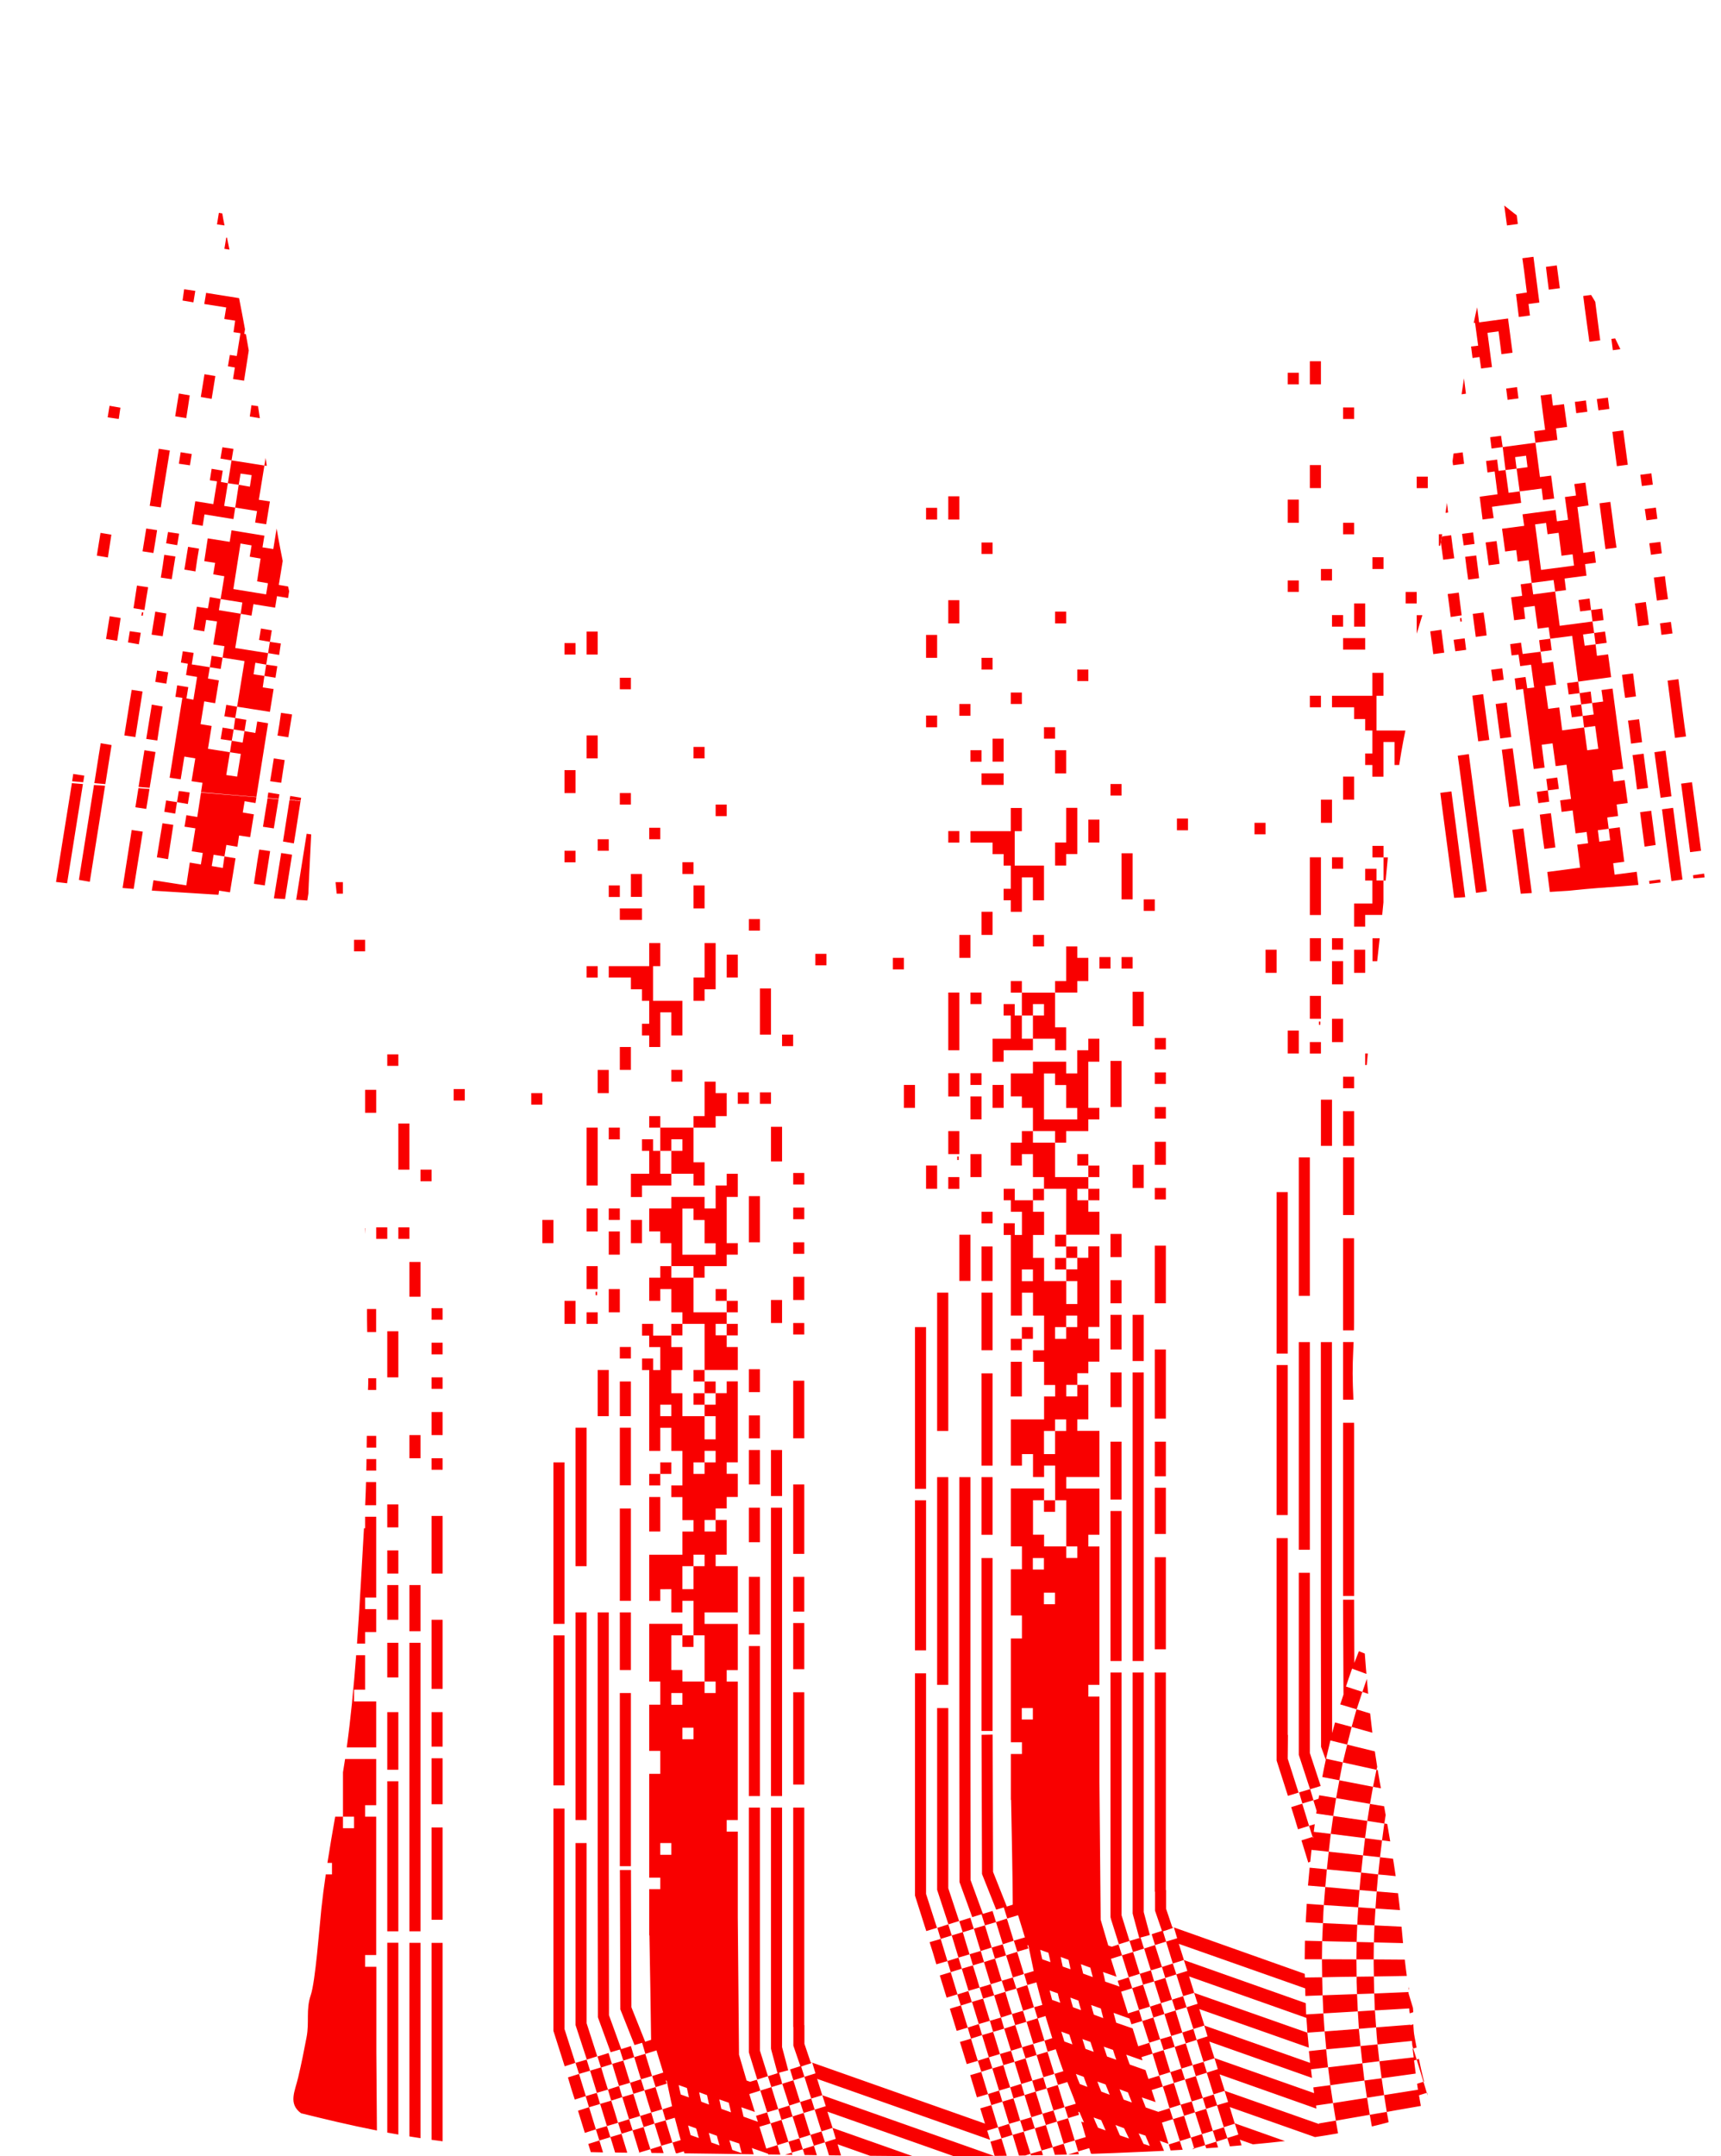 <?xml version="1.0" encoding="UTF-8"?>
<!DOCTYPE svg PUBLIC "-//W3C//DTD SVG 1.1//EN" "http://www.w3.org/Graphics/SVG/1.1/DTD/svg11.dtd">
<!-- Creator: CorelDRAW -->
<svg xmlns="http://www.w3.org/2000/svg" xml:space="preserve" width="238px" height="298px" version="1.1" shape-rendering="geometricPrecision" text-rendering="geometricPrecision" image-rendering="optimizeQuality" fill-rule="evenodd" clip-rule="evenodd"
viewBox="0 0 238 298.123"
 xmlns:xlink="http://www.w3.org/1999/xlink"
 xmlns:xodm="http://www.corel.com/coreldraw/odm/2003">
 <defs>
   <clipPath id="id0">
    <path d="M207.298 27.894c-0.11,-0.063 -0.222,-0.122 -0.337,-0.177 -4.975,-2.38 -9.714,-5.334 -14.858,-7.149 -4.647,-1.639 -11.454,-2.699 -17.288,-4.719 -2.277,-0.789 -4.556,-1.589 -6.82,-2.415l-0.004 -0.03 -9.999 -4.08 -0.175 -0.072c-0.614,-0.28 -1.553,-1.207 -2.512,-1.889 -0.494,-0.369 -0.613,-0.563 -1.038,-0.905 -2.856,-2.299 -5.606,-5.635 -9.574,-5.641 -0.901,-0.002 -1.04,-0.123 -1.779,-0.163l-7.601 -0.17c-5.892,-0.486 -12.055,-0.501 -18.06,-0.477 -5.087,0.02 -9.557,0.063 -14.567,0.477 -2.529,0.209 -4.996,0.029 -7.6,0.17 -0.739,0.04 -0.878,0.161 -1.779,0.163 -3.968,0.006 -6.718,3.342 -9.575,5.641 -0.424,0.342 -0.543,0.536 -1.037,0.905 -0.741,0.527 -1.471,1.2 -2.047,1.608 -0.17,0.121 -0.326,0.218 -0.465,0.281l-10.174 4.152 -0.003 0.03c-2.265,0.826 -4.544,1.626 -6.821,2.415 -5.834,2.02 -12.641,3.08 -17.288,4.719 -5.144,1.815 -9.883,4.769 -14.858,7.149 -0.212,0.101 -0.412,0.215 -0.605,0.339 -0.909,0.583 -1.664,1.379 -2.651,2.001 -11.263,7.099 -18.243,27.467 -21.401,39.215 -1.569,5.839 -1.98,12.983 -2.969,19.04 -0.5,3.067 -1.172,6.193 -1.752,9.253 -0.585,3.095 -0.872,6.493 -1.288,9.631 -0.406,0.268 -0.327,-0.023 -0.308,0.899l-0.065 1.854 0 8.783c0.041,1.018 0.102,1.813 0.186,2.164 1.125,0.477 3.706,0.514 5.07,0.712 7.662,1.114 9.041,0.828 15.791,1.554l21.547 1.349c-0.015,-1.623 0.547,-10.725 0.578,-13.424l-0.603 -0.316 -0.07 -0.036c0,-4.476 -0.011,-9.226 -0.011,-13.7 1.678,4.247 3.328,18.944 3.789,24.023 0.735,8.116 1.826,16.186 2.512,24.347 0.348,4.137 0.874,8.269 1.009,12.419l0.653 12.776c0.396,4.199 0.208,8.934 0.274,13.179 0.032,2.062 0.194,4.007 0.186,6.13 -0.007,2.226 -0.172,4.349 -0.196,6.512 -0.051,4.469 -0.054,8.634 -0.319,13.111 -0.68,11.475 -1.257,26.076 -3.267,37.02 -0.966,5.407 -2.177,11.944 -2.754,17.389 -0.258,2.432 -0.827,10.057 -1.468,11.951 -0.68,2.01 -0.163,3.658 -0.568,5.77 -0.342,1.785 -0.742,3.812 -1.164,5.568 -0.463,1.93 -1.435,3.647 0.397,4.966 4.276,1.054 8.552,2.108 13.913,3.017 5.36,0.909 11.804,1.672 18.03,2.048 6.226,0.375 12.232,0.363 21.568,0.476 9.335,0.112 21.999,0.351 32.523,0.382 10.525,0.032 18.909,-0.144 26.242,-0.419 7.333,-0.275 13.615,-0.65 19.058,-1.151 5.443,-0.501 10.048,-1.126 13.829,-1.873 3.78,-0.746 6.736,-1.613 9.693,-2.48 1.832,-1.319 0.86,-3.036 0.397,-4.966 -0.422,-1.756 -0.822,-3.783 -1.164,-5.568 -0.405,-2.112 0.112,-3.76 -0.568,-5.77 -0.641,-1.894 -1.21,-9.519 -1.468,-11.951 -0.577,-5.445 -1.788,-11.982 -2.754,-17.389 -2.01,-10.944 -2.587,-25.545 -3.267,-37.02 -0.265,-4.477 -0.268,-8.642 -0.319,-13.111 -0.024,-2.163 -0.189,-4.286 -0.196,-6.512 -0.008,-2.123 0.154,-4.068 0.186,-6.13 0.066,-4.245 -0.122,-8.98 0.274,-13.179l0.653 -12.776c0.135,-4.15 0.661,-8.282 1.009,-12.419 0.686,-8.161 1.777,-16.231 2.512,-24.347 0.461,-5.079 1.889,-19.043 3.568,-23.29 0,4.474 -0.105,8.584 -0.105,13.06l0 0 -0.416 0.247c-0.004,0.882 0.338,12.091 0.604,13.423l21.579 -1.336c6.75,-0.726 8.129,-0.44 15.791,-1.554 1.364,-0.198 3.945,-0.235 5.07,-0.712 0.084,-0.351 0.145,-1.146 0.186,-2.164l0 -8.783 -0.065 -1.854c0.014,-0.687 0.062,-0.7 -0.083,-0.774 -0.05,-0.025 -0.122,-0.057 -0.225,-0.125 -0.416,-3.138 -0.703,-6.536 -1.288,-9.631 -0.58,-3.06 -1.252,-6.186 -1.752,-9.253 -0.989,-6.057 -1.4,-13.201 -2.969,-19.04 -3.158,-11.748 -10.138,-32.116 -21.401,-39.215 -1.057,-0.665 -1.895,-1.576 -2.919,-2.163z"/>
   </clipPath>
 </defs>
 <g id="VETORES">
  <g>
  </g>
  <g clip-path="url(#id0)">
   <g id="_1723970324624">
    <path fill="#F90000" fill-rule="nonzero" d="M159.714 165.844l1.532 0 0 -1.591 -1.532 0 0 1.591zm0 46.249l1.532 0 0 -1.591 0 -4.795 -1.532 0 0 6.386zm0 -51.044l1.532 0 0 -1.591 0 -1.592 -1.532 0 0 3.183zm0 19.15l1.532 0 0 -1.592 0 -6.376 -1.532 0 0 7.968zm0 36.689l0 11.152 1.532 0 0 -12.733 -1.532 0 0 1.581zm0 -20.742l1.532 0 0 -1.591 0 -7.969 -1.532 0 0 9.56zm-3.063 -57.43l0 3.173 1.532 0 0 -4.765 -1.532 0 0 1.592zm1.532 -12.774l1.531 0 0 -1.592 -1.531 0 0 1.592zm1.531 28.72l1.532 0 0 -1.591 -1.532 0 0 1.591zm-4.595 -35.107l0 4.795 1.532 0 0 -6.376 -1.532 0 0 1.581zm4.595 30.312l1.532 0 0 -1.592 -1.532 0 0 1.592zm0 -4.765l1.532 0 0 -1.592 -1.532 0 0 1.592zm-6.127 -35.107l1.532 0 0 -1.592 -1.532 0 0 1.592zm0 81.356l0 3.204 1.532 0 0 -4.795 -1.532 0 0 1.591zm0 -7.968l0 3.203 1.532 0 0 -4.795 -1.532 0 0 1.592zm0 17.558l0 6.387 1.532 0 0 -7.999 -1.532 0 0 1.612zm0 -22.334l0 1.592 1.532 0 0 -3.203 -1.532 0 0 1.611zm-10.731 -47.75l1.531 0 0 -1.592 -1.531 0 0 1.592zm10.731 79.645l0 19.16 1.532 0 0 -20.742 -1.532 0 0 1.582zm3.064 -19.151l0 38.311 1.532 0 0 -39.902 -1.532 0 0 1.591zm1.532 70.175l0 -30.273 -1.532 0 0 30.302 0 3.004 0.08 0.32 0.831 3.063 1.472 -0.4 -0.851 -3.174 0 -2.842zm0 -98.895l0 -1.582 -1.532 0 0 3.204 1.532 0 0 -1.622zm-9.19 -31.774l-1.542 0 0 4.795 -1.532 0 0 1.582 3.074 0 0 -1.582 1.531 0 0 -3.213 -1.531 0 0 -1.582zm4.594 22.214l1.532 0 0 -1.592 0 -4.795 -1.532 0 0 6.387zm1.532 -19.15l1.532 0 0 -1.592 -1.532 0 0 1.592zm-1.532 38.31l0 1.582 1.532 0 0 -3.204 -1.532 0 0 1.622zm4.596 14.355l0 -4.795 -1.532 0 0 6.387 1.532 0 0 -1.592zm-25.798 -26.197l0.2 0 0 -0.481 -0.2 0 0 0.481zm0.29 -16.768l0 -6.387 -1.532 0 0 7.978 1.532 0 0 -1.591zm0 14.365l0 -1.592 -1.532 0 0 3.174 1.532 0 0 -1.582zm0 -7.978l0 -1.622 -1.532 0 0 3.213 1.532 0 0 -1.591zm0 -79.795l0 -1.591 -1.532 0 0 3.213 1.532 0 0 -1.622zm0 14.355l0 -1.582 -1.532 0 0 3.204 1.532 0 0 -1.622zm-1.532 31.934l1.532 0 0 -1.592 -1.532 0 0 1.592zm1.532 -17.538l1.532 0 0 -1.622 -1.532 0 0 1.622zm-3.074 -9.601l0 -1.581 -1.531 0 0 3.173 1.531 0 0 -1.592zm10.192 47.881l1.531 0 0 -1.592 -1.531 0 0 1.592zm-8.65 27.129l1.532 0 0 -1.622 -1.532 0 0 1.622zm-3.073 -63.818l1.531 0 0 -1.621 -1.531 0 0 1.621zm1.531 79.754l0 17.539 1.542 0 0 -19.12 -1.542 0 0 1.581zm-1.531 -108.474l1.531 0 0 -1.622 -1.531 0 0 1.622zm20.923 22.333l1.531 0 0 -1.591 -1.531 0 0 1.591zm-1.542 19.151l0 3.173 -1.532 0 0 3.183 1.532 0 0 -1.591 1.542 0 0 -6.387 -1.542 0 0 1.622zm0 -8.009l0 -1.582 -1.532 0 0 3.204 1.532 0 0 -1.622zm-1.532 -19.12l1.532 0 0 -1.622 -1.532 0 0 1.622zm4.605 28.72l0 1.582 1.532 0 0 -3.173 -1.532 0 0 1.591zm-6.137 -12.773l1.532 0 0 -1.592 -1.532 0 0 1.592zm7.669 31.784l1.531 0 0 -1.592 -1.531 0 0 1.592zm-12.263 -36.579l1.531 0 0 -1.592 -1.531 0 0 1.592zm-2.523 6.386l0 1.582 1.531 0 0 -3.173 -1.531 0 0 1.591zm-3.063 1.592l1.531 0 0 -1.592 -1.531 0 0 1.592zm1.531 -12.743l1.532 0 0 -1.622 -1.532 0 0 1.622zm0 -15.977l1.532 0 0 -1.592 -1.532 0 0 1.592zm-1.531 38.31l0 1.592 3.063 0 0 1.592 1.531 0 0 1.591 0.992 0 0 3.204 -0.992 0 0 1.592 0.992 0 0 1.591 1.531 0 0 -4.765 1.532 0 0 3.174 1.531 0 0 -4.796 -4.054 0 0 -4.765 0.991 0 0 -3.203 -1.531 0 0 3.203 -5.586 0 0 -0.01zm1.531 -6.387l3.063 0 0 -1.592 -3.063 0 0 1.592zm23.976 95.602l1.532 0 0 -1.592 0 -3.204 -1.532 0 0 4.796zm26.048 -114.301l3.064 0 0 -1.592 -3.064 0 0 1.592zm-6.126 71.786l0 17.569 1.531 0 0 -19.151 -1.531 0 0 1.582zm4.595 -74.97l1.531 0 0 -1.591 -1.531 0 0 1.591zm1.531 -12.763l1.532 0 0 -1.592 -1.532 0 0 1.592zm-6.126 140.398l1.531 0 0 -1.611 0 -27.099 -1.531 0 0 28.71zm6.126 -156.345l1.532 0 0 -1.592 -1.532 0 0 1.592zm-3.063 7.968l0 -1.591 -1.532 0 0 3.183 1.532 0 0 -1.592zm0 14.365l1.532 0 0 -1.591 -1.532 0 0 1.591zm-1.532 17.529l1.532 0 0 -1.591 -1.532 0 0 1.591zm1.252 43.897l0.2 0 0 -0.451 -0.2 0 0 0.451zm-1.252 3.984l1.532 0 0 -1.592 -1.532 0 0 1.592zm1.532 -6.397l0 -1.582 -1.532 0 0 3.174 1.532 0 0 -1.592zm0 -14.355l0 -6.387 -1.532 0 0 7.979 1.532 0 0 -1.592zm0 6.387l0 -1.592 -1.532 0 0 3.183 1.532 0 0 -1.591zm0 -79.765l0 -1.592 -1.532 0 0 3.184 1.532 0 0 -1.592zm1.532 79.765l1.531 0 0 -1.592 -1.531 0 0 1.592zm0 -11.183l1.531 0 0 -1.591 -1.531 0 0 1.591zm0 -7.967l0 -1.592 -1.532 0 0 3.203 1.532 0 0 -1.611zm1.531 108.504l1.532 0 0 -1.612 0 -22.333 -1.532 0 0 23.945zm-56.161 -57.911l0 -1.592 -1.531 0 0 3.204 1.531 0 0 -1.612zm53.098 -9.11l0 4.795 1.532 0 0 -6.387 -1.532 0 0 1.592zm1.532 -19.13l0 1.591 1.531 0 0 -3.203 -1.531 0 0 1.612zm3.063 0l1.532 0 0 -1.612 0 -1.591 -1.532 0 0 3.203zm-1.532 15.957l1.532 0 0 -1.592 -1.532 0 0 1.592zm1.532 -41.494l0 -1.592 -1.532 0 0 3.184 1.532 0 0 -1.592zm-1.532 59.023l1.532 0 0 -1.592 0 -6.377 -1.532 0 0 7.969zm-44.438 -27.58l1.532 0 0 -1.591 1.531 0 0 1.591 -1.531 0 0 3.204 3.063 0 0 1.591 1.532 0 0 -3.173 -1.532 0 0 -4.795 -4.595 0 0 3.173zm44.438 18.019l1.532 0 0 -1.591 0 -3.204 -1.532 0 0 4.795zm0 -15.946l0 -1.622 -1.531 0 0 3.214 1.531 0 0 -1.592zm-50.024 96.842l1.532 0 0 -1.582 0 -22.333 -1.532 0 0 23.915zm0 -27.119l1.532 0 0 -1.591 0 -6.387 -1.532 0 0 7.978zm0 -9.57l1.532 0 0 -1.582 0 -11.181 -1.532 0 0 12.763zm0 -41.484l0 -1.591 -1.531 0 0 3.183 1.531 0 0 -1.592zm-1.531 -22.333l1.531 0 0 -1.592 -1.531 0 0 1.592zm-1.532 -6.387l1.532 0 0 -1.582 0 -1.592 -1.532 0 0 3.174zm3.063 54.258l1.532 0 0 -1.592 0 -6.377 -1.532 0 0 7.969zm1.532 -33.516l1.531 0 0 -1.582 0 -1.591 -1.531 0 0 3.173zm4.054 -12.764l-0.991 0 0 -1.591 -1.532 0 0 1.591 0.992 0 0 3.204 -2.523 0 0 3.183 1.531 0 0 -1.592 4.055 0 0 -1.591 -1.532 0 0 -3.204zm-4.054 -12.773l0 -1.582 -1.532 0 0 3.203 1.532 0 0 -1.621zm-1.532 41.493l1.532 0 0 -1.591 -1.532 0 0 1.591zm0 7.969l1.532 0 0 -1.591 0 -3.174 -1.532 0 0 4.765zm-1.531 -23.925l0 1.592 1.531 0 0 -3.174 -1.531 0 0 1.582zm-3.064 82.978l-1.542 0 0 3.744 0 21.392 1.562 4.776 1.482 -0.461 -1.502 -4.535 0 -24.916zm45.429 -69.754l0 20.752 1.532 0 0 -22.334 -1.532 0 0 1.582zm-1.531 -33.506l0 1.612 1.531 0 0 -3.203 -1.531 0 0 1.591zm4.595 11.183l0 -1.592 -1.532 0 0 3.173 1.532 0 0 -1.581zm-1.532 -62.237l1.532 0 0 -1.591 -1.532 0 0 1.591zm-43.897 68.163l1.531 0 0 -1.622 -1.531 0 0 1.622zm45.429 -79.345l0 -1.581 -1.532 0 0 3.203 1.532 0 0 -1.622zm-6.127 44.698l1.532 0 0 -1.592 -1.532 0 0 1.592zm-42.366 116.002l0 -27.128 -1.542 0 0 28.72 1.542 0 0 -1.592zm31.634 -116.563l1.532 0 0 -1.622 -1.532 0 0 1.622zm15.327 -61.665l1.532 0 0 -1.592 -1.532 0 0 1.592zm-45.429 119.206l0 4.765 1.532 0 0 -6.387 -1.532 0 0 1.622zm-4.605 54.227l0 -19.13 -1.532 0 0 20.742 1.532 0 0 -1.612zm0 32.005l0 -27.21 -1.532 0 0 1.592 0 29.141 1.562 4.905 1.481 -0.45 -1.511 -4.685 0 -3.293zm59.224 -173.524l0 1.591 1.532 0 0 -3.203 -1.532 0 0 1.612zm-107.717 23.014l0 -1.582 -1.531 0 0 3.174 1.531 0 0 -1.592zm0 90.947l0 17.538 1.532 0 0 -19.15 -1.532 0 0 1.612zm-1.531 -108.506l1.531 0 0 -1.591 -1.531 0 0 1.591zm3.063 92.538l1.531 0 0 -1.591 -1.531 0 0 1.591zm1.531 -6.386l0 -1.592 -1.531 0 0 3.173 1.531 0 0 -1.581zm-0.28 2.432l0.201 0 0 -0.481 -0.201 0 0 0.481zm-2.783 2.363l0 -1.592 -1.531 0 0 3.183 1.531 0 0 -1.591zm-6.127 -28.721l1.532 0 0 -1.592 -1.532 0 0 1.592zm1.532 17.569l0 1.582 1.532 0 0 -3.204 -1.532 0 0 1.622zm-21.453 77.582l0 19.15 1.532 0 0 -20.741 -1.532 0 0 1.591zm0 -9.57l0 6.386 1.532 0 0 -7.968 -1.532 0 0 1.582zm24.517 -119.086l1.531 0 0 -1.592 -1.531 0 0 1.592zm-1.532 84.56l0 20.741 1.532 0 0 -22.334 -1.532 0 0 1.593zm19.381 -98.925l1.531 0 0 -1.592 -1.531 0 0 1.592zm-10.191 22.333l3.063 0 0 -1.592 -3.063 0 0 1.592zm1.531 -4.765l0 1.582 1.532 0 0 -3.173 -1.532 0 0 1.591zm-3.063 11.152l0 1.582 3.063 0 0 1.622 1.532 0 0 1.591 1.001 0 0 3.174 -1.001 0 0 1.621 1.001 0 0 1.592 1.532 0 0 -4.795 1.532 0 0 3.203 1.531 0 0 -4.795 -4.064 0 0 -4.795 1.001 0 0 -3.183 -1.532 0 0 3.183 -2.533 0 -3.063 0zm1.532 -38.28l1.531 0 0 -1.592 -1.531 0 0 1.592zm4.065 20.741l1.531 0 0 -1.592 -1.531 0 0 1.592zm4.594 4.796l1.532 0 0 -1.622 -1.532 0 0 1.622zm-11.723 -17.569l0 -1.581 -1.531 0 0 3.173 1.531 0 0 -1.592zm0 -14.355l0 -1.592 -1.531 0 0 3.184 1.531 0 0 -1.592zm0 73.377l0 -6.376 -1.531 0 0 7.998 1.531 0 0 -1.622zm-1.531 -27.118l1.531 0 0 -1.592 -1.531 0 0 1.592zm3.063 -11.152l1.532 0 0 -1.592 -1.532 0 0 1.592zm1.532 -12.774l1.531 0 0 -1.591 -1.531 0 0 1.591zm-3.064 6.387l1.532 0 0 -1.592 -1.532 0 0 1.592zm0 51.044l0 -1.591 -1.531 0 0 3.183 1.531 0 0 -1.592zm-24.516 -5.356l1.532 0 0 -1.591 -1.532 0 0 1.591zm1.532 23.946l1.531 0 0 -1.621 -1.531 0 0 1.621zm0 -4.795l1.531 0 0 -1.592 -1.531 0 0 1.592zm3.063 -30.302l1.532 0 0 -1.592 -1.532 0 0 1.592zm-3.063 39.862l1.531 0 0 -1.592 -1.531 0 0 1.592zm0 6.387l1.531 0 0 -1.592 0 -1.592 -1.531 0 0 3.184zm-10.722 -66.881l1.532 0 0 -1.592 -1.532 0 0 1.592zm1.532 20.742l0 1.582 1.531 0 0 -3.174 -1.531 0 0 1.592zm1.531 19.01l1.532 0 0 -1.592 -1.532 0 0 1.592zm7.659 31.924l1.531 0 0 -1.592 -1.531 0 0 1.592zm-3.064 -27.129l0 3.204 1.532 0 0 -4.796 -1.532 0 0 1.592zm-1.531 -19.15l0 4.795 1.531 0 0 -6.387 -1.531 0 0 1.592zm-1.532 -9.561l1.532 0 0 -1.591 -1.532 0 0 1.591zm0 62.227l0 1.581 1.532 0 0 -3.173 -1.532 0 0 1.592zm3.063 19.12l0 38.31 1.532 0 0 -39.892 -1.532 0 0 1.582zm-1.531 -57.431l1.531 0 0 -1.592 -1.531 0 0 1.592zm-1.532 57.431l0 3.213 1.532 0 0 -4.795 -1.532 0 0 1.582zm6.127 -11.152l1.531 0 0 -1.582 0 -6.386 -1.531 0 0 7.968zm-6.127 -1.582l0 1.582 1.532 0 0 -3.203 -1.532 0 0 1.621zm0 4.765l0 3.204 1.532 0 0 -4.795 -1.532 0 0 1.591zm0 -30.312l1.532 0 0 -1.582 0 -4.794 -1.532 0 0 6.376zm3.063 35.107l1.532 0 0 -1.591 0 -4.795 -1.532 0 0 6.386zm3.064 7.969l1.531 0 0 -1.582 0 -7.978 -1.531 0 0 9.56zm0 15.947l1.531 0 0 -1.582 0 -4.775 -1.531 0 0 6.357zm0 -7.969l1.531 0 0 -1.591 0 -3.174 -1.531 0 0 4.765zm0 12.764l0 11.182 1.531 0 0 -12.764 -1.531 0 0 1.582zm-3.064 -52.636l1.532 0 0 -1.592 0 -1.611 -1.532 0 0 3.203zm29.112 56.41l1.531 0 0 -1.582 0 -22.364 -1.531 0 0 23.946zm0 -62.226l1.531 0 0 -1.592 0 -3.203 -1.531 0 0 4.795zm0 9.56l1.531 0 0 -1.581 0 -6.387 -1.531 0 0 7.968zm0 -17.528l1.531 0 0 -1.592 -1.531 0 0 1.592zm40.834 -2.733l0 20.751 1.532 0 0 -22.363 -1.532 0 0 1.612zm-40.834 36.238l1.531 0 0 -1.612 0 -11.151 -1.531 0 0 12.763zm0 9.57l1.531 0 0 -1.592 0 -6.386 -1.531 0 0 7.978zm1.531 -84.569l0 -1.582 -1.531 0 0 3.173 1.531 0 0 -1.591zm0 25.537l1.532 0 0 -1.612 0 -1.592 -1.532 0 0 3.204zm5.597 -22.324l1.531 0 0 -1.622 -1.531 0 0 1.622zm-3.063 6.357l1.531 0 0 -1.592 -1.531 0 0 1.592zm9.189 -6.357l-1.532 0 0 4.765 -1.531 0 0 1.592 3.063 0 0 -1.592 1.532 0 0 -3.183 -1.532 0 0 -1.582zm-7.658 9.56l1.532 0 0 -1.592 1.531 0 0 1.592 -1.531 0 0 3.173 3.063 0 0 1.622 1.531 0 0 -3.203 -1.531 0 0 -4.795 -4.595 0 0 3.203zm0 0l-1.001 0 0 -1.592 -1.532 0 0 1.592 1.001 0 0 3.173 -2.533 0 0 3.214 1.532 0 0 -1.592 4.065 0 0 -1.622 -1.532 0 0 -3.173zm33.707 -7.518l0 1.582 1.531 0 0 -3.173 -1.531 0 0 1.591zm-46.961 125.653l0 -27.189 -1.532 0 0 1.592 0 29.141 1.561 4.905 1.472 -0.48 -1.501 -4.686 0 -3.283zm19.38 -153.242l0 -1.582 -1.531 0 0 3.174 1.531 0 0 -1.592zm-19.38 121.258l0 -19.15 -1.532 0 0 20.742 1.532 0 0 -1.592zm7.658 -65.409l0 -1.622 -1.532 0 0 3.214 1.532 0 0 -1.592zm17.849 49.342l0 19.131 1.532 0 0 -20.742 -1.532 0 0 1.611zm19.922 -95.17l1.532 0 0 -1.593 -1.532 0 0 1.593zm-10.722 -0.561l1.532 0 0 -1.592 -1.532 0 0 1.592zm-28.581 24.066l1.532 0 0 -1.622 -1.532 0 0 1.622zm0 14.345l0 1.591 1.532 0 0 -3.203 -1.532 0 0 1.612zm-1.532 -20.742l1.532 0 0 -1.582 0 -1.622 -1.532 0 0 3.204zm1.532 17.538l1.532 0 0 -1.592 -1.532 0 0 1.592zm-1.532 22.334l0 4.795 1.532 0 0 -6.387 -1.532 0 0 1.592zm-1.531 59.052l0 -27.128 -1.532 0 0 28.72 1.532 0 0 -1.592zm0 4.765l-1.532 0 0 3.745 0 21.422 1.562 4.775 1.441 -0.46 -1.471 -4.565 0 -24.917zm28.581 -91.056l1.531 0 0 -1.592 -1.531 0 0 1.592zm-1.542 -19.13l1.532 0 0 -1.592 -1.532 0 0 1.592zm1.542 28.72l1.531 0 0 -1.592 -1.531 0 0 1.592zm0 11.152l1.531 0 0 -1.592 -1.531 0 0 1.592zm0 -4.765l1.531 0 0 -1.622 0 -1.591 -1.531 0 0 3.213zm-3.074 -22.364l0 3.204 1.532 0 0 -4.796 -1.532 0 0 1.592zm-7.658 -44.547l1.532 0 0 -1.592 -1.532 0 0 1.592zm6.127 25.417l0 4.795 1.531 0 0 -6.377 -1.531 0 0 1.582zm-1.532 81.356l0 6.387 1.532 0 0 -7.969 -1.532 0 0 1.582zm-6.127 -87.623l0 3.174 -1.531 0 0 3.213 1.531 0 0 -1.591 1.532 0 0 -6.387 -1.532 0 0 1.591zm12.264 66.881l1.531 0 0 -1.581 0 -6.387 -1.531 0 0 7.968zm-6.137 -70.194l1.532 0 0 -1.592 -1.532 0 0 1.592zm-1.532 23.945l1.532 0 0 -1.592 -1.532 0 0 1.592zm-1.531 -19.04l0 1.582 1.531 0 0 -3.174 -1.531 0 0 1.592zm9.2 81.266l1.531 0 0 -1.611 0 -7.979 -1.531 0 0 9.59zm-4.605 -62.226l1.531 0 0 -1.592 -1.531 0 0 1.592zm-1.532 19.15l1.532 0 0 -1.611 0 -4.775 -1.532 0 0 6.386zm0 25.518l0 1.581 1.532 0 0 -3.173 -1.532 0 0 1.592zm0 4.795l0 3.173 1.532 0 0 -4.765 -1.532 0 0 1.592zm0 7.968l0 3.184 1.532 0 0 -4.776 -1.532 0 0 1.592zm0 -19.15l0 1.581 1.532 0 0 -3.173 -1.532 0 0 1.592zm3.063 19.15l0 38.281 1.532 0 0 -39.873 -1.532 0 0 1.592zm3.074 20.742l1.531 0 0 -1.592 0 -4.795 -1.531 0 0 6.387zm0 -7.968l1.531 0 0 -1.622 0 -3.174 -1.531 0 0 4.796zm0 12.763l0 11.152 1.531 0 0 -12.764 -1.531 0 0 1.612zm-3.074 -52.666l1.532 0 0 -1.591 0 -1.582 -1.532 0 0 3.173zm0 23.926l1.532 0 0 -1.592 0 -4.765 -1.532 0 0 6.357zm3.074 -38.281l1.531 0 0 -1.592 -1.531 0 0 1.592zm55.7 118.495l1.532 -0.48 -0.451 -1.501 -1.531 0.45 0.45 1.531zm22.555 -6.697l0 0.151 2.392 -0.201 -0.17 -2.362 -2.363 0.15 0.141 2.262zm-21.133 11.213l1.532 -0.481 -0.481 -1.502 -1.511 0.481 0.46 1.502zm-4.575 1.421l0.941 3.033 1.532 -0.48 -0.942 -3.014 -1.531 0.461zm25.938 -10.101l-0.23 -2.382 -4.735 0.36 0.23 2.473 3.063 -0.281 1.672 -0.17zm-23.465 12.654l0.45 1.501 1.531 -0.45 -0.45 -1.532 -1.531 0.481zm3.513 0.57l1.532 -0.491 -0.48 -1.501 -1.532 0.48 0.48 1.512zm27.3 -11.662l-4.735 0.541 0.31 2.352 4.715 -0.651c-0.09,-0.6 -0.14,-1.221 -0.23,-1.812l0.37 -0.11 -0.48 -1.531 -0.081 0.03c0.06,0.4 0.081,0.79 0.14,1.191l-0.009 -0.01zm-6.467 5.526l0.03 0.06 2.352 -0.371 -0.34 -2.322 -2.382 0.31 0.34 2.323zm7.068 -1.051l-4.686 0.74 0.371 2.332 1.252 -0.229 3.463 -0.601 -0.26 -1.472 1.081 -0.34 -0.46 -1.532 -0.882 0.28 0.121 0.822zm-7.689 -3.654l2.353 -0.29 -0.26 -2.323 -2.353 0.23 0.26 2.383zm-26.078 2.722l-1.532 0.481 0.481 1.502 0.391 1.341 0.059 0.17 1.532 -0.49 -0.931 -3.004zm22.014 2.784l0.4 2.432 1.392 -0.25 3.294 -0.571 -0.371 -2.352 -4.715 0.741zm4.345 -3.124l-0.281 -2.382 -4.745 0.56 0.311 2.473 2.362 -0.34 2.353 -0.311zm-7.689 -4.545l-0.2 -2.072 -15.667 -5.506 0.48 1.512 -1.531 0.48 0.941 3.003 1.531 -0.48 -0.71 -2.273 15.156 5.336zm-18.93 -6.637l0.48 1.502 1.532 -0.451 -0.481 -1.531 -1.531 0.48zm2.723 14.075l1.532 -0.48 -0.962 -3.014 -1.501 0.461 0.931 3.033zm-0.821 -8.029l1.501 -0.48 -0.45 -1.512 -1.532 0.491 0.481 1.501zm-0.601 3.484l1.542 -0.48 -0.941 -3.004 -1.532 0.481 0.931 3.003zm0 0l-1.532 0.491 0.491 1.501 1.532 -0.48 -0.491 -1.512zm-1.101 -3.574l-0.31 -0.93 -1.532 0.45 0.48 1.502 1.532 -0.451 -0.17 -0.571zm-1.902 -0.651l-0.881 -2.832 -1.532 0.481 0.961 3.002 1.512 -0.48 -0.06 -0.171zm-1.792 -5.785l-0.51 -1.592 -1.502 0.481 0.941 3.013 1.531 -0.461 -0.46 -1.441zm2.332 7.458l-1.531 0.49 0.931 3.033 1.531 -0.48 -0.931 -3.043zm-1.311 -9.501l-0.451 -1.531 -1.531 0.481 0.451 1.501 1.531 -0.451zm3.073 -0.97l-0.49 -1.502 -1.502 0.481 0.461 1.511 1.531 -0.49zm0 0l0.941 3.003 1.532 -0.451 -0.711 -2.272 16.227 5.736c0.06,0.681 0.11,1.362 0.141,2.043l2.382 -0.171 -0.17 -2.492 -2.383 0.14 -0.06 -1.562 -16.858 -5.957 0.48 1.502 -1.531 0.481 0.01 0zm25.107 5.115l-0.11 -2.392 -4.765 0.17 0.11 2.502 4.765 -0.28zm-24.516 12.904l0.48 1.531 1.512 -0.48 -0.46 -1.502 -1.532 0.451zm-15.837 -117.074l1.531 0 0 -1.592 -1.531 0 0 1.592zm-1.532 -1.592l1.532 0 0 -1.622 -1.532 0 0 1.622zm0 3.183l1.532 0 0 -1.591 -1.532 0 0 1.591zm17.799 95.481l0.031 0 -0.711 -2.242 17.479 6.156 0.03 1.052 2.382 -0.09 -0.06 -2.493 -2.382 0.03 -0.031 -0.51 -18.099 -6.417 0.45 1.502 -1.531 0.46 0.931 3.033 1.511 -0.481zm-6.076 1.903l-0.931 -3.014 -1.542 0.461 0.941 3.033 1.532 -0.48zm-11.723 -114.922l1.532 0 0 -1.592 3.063 0 0 -1.621 1.532 0 0 -1.592 -1.532 0 0 -6.387 1.532 0 0 -3.173 -1.532 0 0 1.591 -1.532 0 0 3.204 -1.531 0 0 -1.622 -4.595 0 0 1.622 -3.063 0 0 3.173 1.531 0 0 1.592 1.532 0 0 3.203 3.063 0 0 1.592 0 0.01zm-1.532 -3.203l0 -6.357 1.532 0 0 1.592 1.532 -0.001 0 3.174 1.531 0 0 1.592 -4.595 0zm14.786 117.644l1.532 -0.46 -0.961 -3.033 -1.502 0.48 0.451 1.481 0.48 1.532zm-20.632 1.441l-0.931 -3.063 -1.531 0.481 0.93 3.063 1.532 -0.481zm49.093 0.141l0.06 1.702 2.383 -0.08 -0.06 -2.353 -2.383 0.03 0 0.701zm-49.131 21.654l1.528 -0.48 -0.481 -1.528 -1.528 0.481 0.481 1.527zm5.884 -86.633l1.532 0 0 -1.592 -1.532 0 0 1.592zm3.064 -38.311l4.605 0 0 -3.173 -1.532 0 0 -1.591 -1.531 0 0 -1.592 1.531 0 0 -1.612 -1.531 0 -3.074 0 0 -4.765 -3.063 0 0 -1.592 -1.532 0 0 1.592 -1.531 0 0 3.173 1.531 0 0 -1.591 1.532 0 0 3.183 1.531 0 0 1.612 3.064 0 0 6.356zm-4.595 -4.764l1.531 0 0 -1.592 -1.531 0 0 1.592zm-5.847 108.394l-1.531 0.46 0.48 1.532 1.532 -0.46 -0.481 -1.532zm51.106 -13.985c-0.03,0.311 -0.06,0.621 -0.09,0.962l2.382 0.2 0.171 -1.932 0.03 -0.431 -2.353 -0.26 -0.14 1.451 0 0.01zm-6.067 -9.62l2.353 0.34 0.4 -2.472 -1.642 -0.28 -0.71 -0.11c-0.031,0.169 -0.061,0.31 -0.081,0.48l-0.711 0.231 0.451 1.451c-0.03,0.14 -0.06,0.26 -0.06,0.37l0 -0.01zm2.353 0.34l-0.341 2.473 4.746 0.591 0.31 -2.383 -0.23 -0.03 -4.485 -0.651zm4.114 5.446l2.353 0.261 0.26 -2.073c0,-0.09 0,-0.17 0.03,-0.26l-2.353 -0.31 -0.28 2.382 -0.01 0zm-0.791 9.59l2.383 0.09 0.14 -2.332 -2.382 -0.17 -0.141 2.412zm-0.12 4.795l2.393 0 0.02 -2.352 -2.383 -0.06 -0.03 2.412zm-5.896 -17.648l0.14 -1.051 -0.791 0.23 0.481 1.532 0.09 -0.03c-0.03,0.09 -0.03,0.17 -0.03,0.23l-0.06 -0.2 -1.532 0.481 0.941 3.063 0.28 -0.11 0.171 -1.642 2.382 0.26 0.281 -2.472 -2.353 -0.281 0 -0.01zm1.391 10.13l-2.362 -0.17 -0.14 2.553 2.382 0.12 0.06 -1.482 0.06 -1.021zm4.766 0.311l0.17 -2.382 -4.735 -0.421 -0.201 2.492 0.421 0.031 4.345 0.28zm-0.141 2.412l-4.745 -0.22 -0.11 2.493 4.765 0.11 0.09 -2.383zm-4.204 -7.657l-2.382 -0.231 -0.231 2.472 2.393 0.201 0.11 -1.222 0.11 -1.22zm4.745 0.45l0.25 -2.383 -4.735 -0.51 -0.26 2.443 2.363 0.229 2.382 0.221zm-0.631 14.395l-0.03 -2.393 -4.765 -0.02 0.03 2.493 2.893 -0.06 1.872 -0.02zm-87.144 -88.674l1.531 0 0 -1.592 -1.531 0 0 1.592zm-17.396 101.235l1.527 -0.481 -0.48 -1.528 -1.528 0.48 0.481 1.529zm12.801 -91.645l1.531 0 0 -1.592 -1.531 0 0 1.592zm-14.786 90.546l-1.532 0.451 0.481 1.531 1.531 -0.45 -0.48 -1.532zm6.126 -1.872l-1.331 0.421 -1.702 -4.686 -0.03 -20.06 0 -35.638 -1.532 0 0 36.689 0.03 19.299 1.762 4.826 1.272 -0.371 0.48 1.532 1.512 -0.481 -0.461 -1.531zm-8.709 4.335l0.45 1.531 0.491 1.532 1.532 -0.481 -0.941 -3.063 -1.532 0.481zm1.391 4.605l0.942 3.062 1.531 -0.49 -0.941 -3.063 -1.532 0.491zm1.422 4.594l0.351 1.142c0.55,0.009 1.111,0.02 1.691,0.029l-0.51 -1.651 -1.532 0.48 0 0zm57.092 -17.478l-1.532 0.451 0.451 1.531 1.531 -0.451c-0.139,-0.51 -0.31,-1.02 -0.45,-1.531zm-37.941 -97.503l1.531 0 0 -1.592 -1.531 0 0 1.592zm-4.595 -4.795l1.531 0 0 -1.592 3.064 0 0 -1.592 1.531 0 0 -1.591 -1.531 0 0 -6.387 1.531 0 0 -3.204 -1.531 0 0 1.622 -1.532 0 0 3.174 -1.532 0 0 -1.592 -4.594 0 0 1.592 -3.064 0 0 3.173 1.532 0 0 1.622 1.532 0 0 3.172 3.063 0.001 0 1.592 0 0.01zm-1.532 -3.174l0 -6.386 1.532 0 0 1.591 1.531 0 0 3.204 1.532 0 0 1.591 -4.595 0zm4.595 6.377l1.532 0 0 -1.621 -1.532 0 0 1.621zm-3.063 11.152l1.531 0 0 -1.592 -1.531 0 0 1.592zm-3.063 -6.377l1.531 0 0 -1.592 -1.531 0 0 1.592zm-42.407 -14.816l0.041 0.791 0 -0.791 -0.041 0zm1.572 20.742l-1.091 0c0,0.541 -0.02,1.082 -0.04,1.622l1.131 0 0 -1.622zm0 -9.569l-1.271 0c0,0.941 0,1.871 0.02,2.782 0,0.13 0,0.261 0.01,0.401l1.231 0 0 -3.174 0.01 -0.009zm0 17.538l-1.301 0c0,0.541 -0.01,1.081 -0.02,1.622l1.321 0 0 -1.622zm50.024 -12.283l-1.531 0 0 -1.622 -1.532 0 0 -1.582 1.532 0 0 -1.591 -1.532 0 -3.063 0 0 -4.795 -3.063 0 0 -1.592 -1.532 0 0 1.592 -1.532 0 0 3.203 1.532 0 0 -1.622 1.532 0 0 3.214 1.531 0 0 1.591 3.063 0 0 6.377 4.595 0 0 -3.173zm-50.024 15.496l-1.341 0c0,0.531 -0.02,1.062 -0.03,1.592l1.371 0 0 -1.592zm7.659 66.881l0 27.239c0.5,0.07 1.021,0.14 1.531,0.21l0 -27.439 -1.531 0 0 -0.01zm-12.264 -146.655l-1.021 0c0.05,0.53 0.11,1.061 0.16,1.592l0.861 0 0 -1.592zm6.137 146.655l0 26.238c0.5,0.09 1.011,0.18 1.532,0.27l0 -26.518 -1.532 0 0 0.01zm3.063 0l0 26.768c0.501,0.081 1.011,0.161 1.532,0.241l0 -27.009 -1.532 0zm-4.595 3.313l-1.531 0 0 -1.621 1.531 0 0 -19.131 -1.531 0 0 -1.591 1.531 0 0 -6.387 -4.304 0c-0.091,0.621 -0.191,1.241 -0.291,1.842l0 6.136 1.532 0 0 1.592 -1.532 0 0 -1.592 -1.081 0c-0.37,2.102 -0.741,4.255 -1.071,6.387l0.63 0.001 0 1.591 -0.86 0c-0.241,1.642 -0.451,3.244 -0.611,4.765 -0.26,2.443 -0.821,10.071 -1.471,11.943 -0.681,2.012 -0.171,3.664 -0.571,5.786 -0.34,1.792 -0.741,3.804 -1.161,5.566 -0.451,1.932 -1.422,3.634 0.4,4.965 3.334,0.821 6.658,1.632 10.491,2.383 -0.029,-3.604 -0.05,-7.218 -0.08,-10.812l0 -11.832 -0.02 0.009zm0 -67.021l-1.411 0c-0.03,1.062 -0.07,2.133 -0.12,3.204l1.521 0 0 -3.204 0.01 0zm0 30.333l-3.063 0 0 -1.622 1.532 0 0 -4.765 -1.242 0c-0.33,4.384 -0.75,8.719 -1.302,12.743l4.075 0 0 -6.356zm-1.531 -9.59l1.531 0 0 -3.174 -1.531 0 0 -1.592 1.531 0 0 -11.181 -1.531 0 0 1.591 -0.16 0c-0.291,4.986 -0.571,10.471 -0.962,15.947l1.122 0 0 -1.592 0 0.001zm78.094 42.875l0.481 1.531 0.45 1.532 1.532 -0.45 -0.931 -3.063 -1.532 0.45zm51.927 -0.2l-0.031 2.562 2.383 0 0.03 -2.502 -2.382 -0.06zm-1.902 -18.47l0.48 1.532 0.461 1.531 1.531 -0.48 -0.941 -3.063 -1.531 0.48zm2.582 -7.488l0 -24.916 -1.531 0 0 3.744 0 21.423 1.561 4.765 1.472 -0.451 -1.502 -4.565zm-20.322 24.656l0.631 -0.2 0.711 -0.25 0 -0.06 0.11 -0.03 -0.17 -0.05 -0.851 -2.533 0 -2.582 -0.03 0 0 -30.073 -1.532 0 0 30.302 0.03 0 0 2.613 0.961 2.803 -1.421 0.461 0.46 1.502 1.532 -0.481 -0.431 -1.422zm-2.723 2.073c-0.11,-0.401 -0.26,-0.791 -0.37,-1.192l-1.532 0.451 0.481 1.531 1.531 -0.48 -0.11 -0.31zm-3.003 -7.578l0 -30.273 -1.532 0 0 30.302 0 3.514 0.08 0.321 1.082 3.433 1.471 -0.46 -1.101 -3.544 0 -3.293zm5.446 15.436l1.532 -0.481 -0.931 -3.003 -1.542 0.48 0.43 1.362 0.511 1.642zm1.422 4.545l1.531 -0.481 -0.941 -3.043 -1.531 0.481 0.941 3.043zm-11.463 -115.552l1.532 0 0 -1.592 -1.532 0 0 1.592zm15.717 129.116l1.502 -0.461 -0.931 -3.032 -1.532 0.48 0.961 3.013zm17.169 -51.905l0.601 -2.523 2.322 0.571 0.621 -2.443 -2.303 -0.62 -0.4 1.471 -0.03 -18.419 0 -35.638 -1.532 0 0 36.689 0.03 19.27 0.651 1.792c-0.171,0.791 -0.341,1.592 -0.481,2.382l2.353 0.451 0.48 -2.472 -2.322 -0.511 0.01 0zm6.497 3.884l-4.655 -0.901 -0.451 2.463 4.685 0.801 0.421 -2.363zm-92.481 -54.418l1.532 0 0 -1.621 -1.532 0 0 1.621zm82.705 56.726l1.535 -0.455 -0.455 -1.536 -1.535 0.456 0.455 1.535zm-45.955 37.564l0.931 3.064 1.532 -0.451 -0.931 -3.063 -1.532 0.45zm-23.385 -1.191l0.651 -0.23 0.71 -0.22 -0.03 -0.06 0.14 -0.06 -0.169 -0.05 -0.851 -2.533 0 -2.583 -0.021 0 0 -30.072 -1.531 0 0 30.332 0.02 0 0 2.583 0.971 2.833 -1.422 0.461 0.451 1.501 1.532 -0.481 -0.451 -1.421zm21.964 -3.404l0.941 3.063 1.532 -0.45 -0.941 -3.063 -1.532 0.45zm-27.67 -2.102l0 -30.302 -1.532 0 0 30.332 0 3.494 0.09 0.311 1.072 3.463 1.481 -0.461 -1.111 -3.543 0 -3.294zm26.278 -2.492l0.941 3.063 1.532 -0.451 -0.941 -3.073 -1.532 0.461zm-23.265 10.07c-0.11,-0.4 -0.25,-0.79 -0.37,-1.221l1.271 -0.341 -0.851 -3.203 0 -33.115 -1.532 0 0 33.315 0.081 0.341 0.821 3.063 0.13 -0.03 -1.462 0.461 0.481 1.502 1.502 -0.451 -0.091 -0.31 0.02 -0.011zm40.895 -126.644l1.531 0 0 -1.592 -1.531 0 0 1.592zm-15.848 106.007l1.528 -0.481 -0.481 -1.527 -1.528 0.48 0.481 1.528zm4.125 -2.948l-1.332 0.4 -1.712 -4.684 -0.019 -20.061 0 -35.638 -1.532 0 0 36.689 0.02 19.3 1.762 4.845 1.281 -0.39 0.481 1.531 1.531 -0.45 -0.48 -1.542zm-7.298 8.92l0.941 3.063 1.502 -0.46 -0.932 -3.064 -1.511 0.461zm48.132 -65.239l0 -19.161 -1.532 0 0 20.742 1.532 0 0 -1.581zm-46.961 58.172l-1.511 0.48 0.46 1.532 1.532 -0.481 -0.481 -1.531zm29.422 10.891l-1.502 0.48 0.451 1.512 1.532 -0.49 -0.481 -1.502zm-10.041 -114.211l1.532 0 0 -1.592 -1.532 0 0 1.592zm11.092 133.681l-0.911 -2.953 1.532 -0.48 -0.481 -1.502 -1.531 0.481 0.029 0.029 -1.791 -0.62c-0.171,-0.451 -0.371,-0.941 -0.541,-1.392l1.902 0.651 -0.541 -1.672 1.532 -0.48 -0.481 -1.502 -1.501 0.451 -0.401 -1.221 -2.182 -0.771c-0.17,-0.451 -0.341,-0.912 -0.481,-1.362l2.243 0.791 -0.14 -0.451 1.532 -0.48 -0.451 -1.502 -1.532 0.481 -0.771 -2.473 -2.272 -0.791 -0.37 -1.361 2.212 0.791 0.26 0.791 1.502 -0.451 -0.451 -1.531 -1.531 0.48 -0.941 -3.003 1.531 -0.481 -0.48 -1.502 -1.532 0.481 0.261 0.791 -1.983 -0.681c-0.08,-0.451 -0.2,-0.881 -0.31,-1.331l1.872 0.65 -0.77 -2.472 1.531 -0.481 -0.48 -1.501 -0.941 0.31 -0.481 -0.17c-0.341,-1.192 -0.711,-2.383 -1.051,-3.574 -0.06,-6.327 -0.11,-12.684 -0.17,-19.01l0 -11.833 -1.532 0.001 0 -1.622 1.532 0 0 -19.13 -1.532 0 0 -1.621 1.532 0 0 -6.387 -4.595 -0.001 0 -1.591 4.595 0 0 -6.387 -3.063 0 0 -1.592 1.531 0 0 -4.764 -1.531 0 0 1.591 -1.532 0 0 -1.591 1.532 0 0 -1.622 1.531 0 0 -1.592 1.532 0 0 -3.173 -1.532 -0.001 0 -1.621 1.532 0 0 -11.152 -1.532 0 0 1.592 -1.531 -0.001 0 1.592 -1.532 0 0 1.622 1.532 0 0 3.174 -1.532 0 0 -3.174 -3.063 0 0 -3.203 -1.532 0 0 -3.173 1.532 0 0 -3.204 -1.532 0 0 -1.591 -2.523 0 0 -1.592 -1.531 0 0 1.592 0.99 0 0 1.591 1.532 0 0 3.204 -0.991 0 0 -1.622 -1.531 -0.001 0 1.622 0.99 0.001 0 11.151 1.532 0 0 -3.173 1.532 0 0 3.173 1.532 0 0 4.796 -1.532 0 0 1.591 1.532 0 0 3.204 1.531 -0.001 0 1.592 -1.531 0 0 3.173 -4.596 0 0 6.387 1.532 0 0 -1.592 1.532 0 0 3.174 1.532 0 0 -1.592 1.531 0 0 4.795 1.532 0 0 6.387 1.532 0 0 1.592 -1.532 0 0 -1.592 -3.063 0 0 -1.622 -1.532 0 0 -4.765 1.532 0 0 -1.621 -4.596 0 0 7.998 1.532 0 0 3.173 -1.532 0 0 6.387 1.532 0 0 3.174 -1.532 0 0 14.354 1.532 0 0 1.622 -1.532 0 0 6.357 0.031 0c0.09,4.825 0.2,9.62 0.23,14.445l0 0.03 -0.821 0.26 -1.902 -4.795 -0.06 -18.98 -1.532 0.03 0.06 19.241 1.963 4.934 1.051 -0.31 0.48 1.532 1.502 -0.451 0.941 3.063 -1.532 0.451 0.481 1.532 1.531 -0.451 -0.139 -0.451 0.139 0.03 0.741 3.544 -1.331 0.4 0.451 1.531 1.251 -0.37 0.821 3.123 -1.131 0.311 0.47 1.532 -1.522 0.48 0.941 3.063 1.532 -0.451 -0.931 -3.063 1.071 -0.34 0.941 3.063 -1.081 0.34 0.45 1.532 1.112 -0.341c0.34,1.022 0.68,2.012 1.051,3.034l-1.222 0.37 0.481 1.532 1.301 -0.401c0.261,0.651 0.511,1.332 0.791,2.013l0.371 0.99 -1.532 0.451 0.48 1.532 1.502 -0.451 -0.11 -0.431 0.17 0.061 0.621 1.421 -0.371 -0.11 0.621 2.132 -1.502 0.451 0.451 1.532 1.531 -0.451 0.231 0.741 0.13 0.05c0.981,-0.03 1.942,-0.07 2.883,-0.101 2.493,-0.1 4.845,-0.2 7.108,-0.32l-0.581 -1.381 1.221 0.43 -0.02 0.002zm-18.76 -119.296l-1.532 0 0 -1.621 1.532 0 0 1.621zm3.063 6.357l1.532 0 0 -1.592 1.531 0 0 1.592 -1.531 0 0 1.622 -1.532 0 0 -1.622zm0 14.355l0 3.203 -1.532 0 0 -3.203 1.532 0 0 -1.592 1.532 0 0 1.592 -1.532 0zm6.327 79.854c0.11,0.431 0.23,0.881 0.341,1.332l-1.302 -0.481c-0.14,-0.45 -0.26,-0.881 -0.37,-1.331l1.331 0.48zm-1.452 -5.646c0.11,0.431 0.231,0.882 0.341,1.302l-1.332 -0.48 -0.31 -1.302 1.302 0.48 -0.001 0zm-4.885 -51.844l0 1.591 -1.531 0 0 -1.591 1.531 0zm-3.063 17.538l-1.532 0 0 -1.591 1.532 0 0 1.591zm0 -20.741l0 -1.592 1.532 0 0 1.592 -1.532 0zm1.301 53.886c-0.11,-0.43 -0.2,-0.85 -0.28,-1.301l1.131 0.4c0.11,0.451 0.2,0.881 0.281,1.302l-1.132 -0.401zm1.361 5.616l-0.34 -1.301 1.131 0.4c0.03,0.14 0.06,0.31 0.11,0.481 0.061,0.28 0.14,0.57 0.231,0.821l-1.132 -0.401zm2.273 -5.536l0.28 1.302 -1.081 -0.37c-0.11,-0.451 -0.2,-0.881 -0.28,-1.332l1.081 0.4zm-0.571 11.292c-0.14,-0.45 -0.28,-0.911 -0.43,-1.361l1.111 0.4c0.14,0.451 0.28,0.912 0.431,1.362l-1.112 -0.401zm1.192 -4.735c-0.14,-0.43 -0.26,-0.88 -0.371,-1.331l1.112 0.401c0.11,0.45 0.23,0.88 0.37,1.331l-1.111 -0.401zm0.941 10.612c-0.2,-0.451 -0.371,-0.911 -0.541,-1.392l1.082 0.4c0.17,0.451 0.34,0.912 0.51,1.392l-1.051 -0.4zm0.791 -4.856l-0.431 -1.361 1.111 0.4 0.451 1.362 -1.131 -0.401zm1.731 10.902c-0.23,-0.481 -0.43,-0.961 -0.62,-1.422l1.051 0.371 0.621 1.421 -1.052 -0.37zm0.451 -4.995c-0.2,-0.451 -0.371,-0.911 -0.541,-1.392l1.132 0.4 0.57 1.422 -1.161 -0.431 0 0.001zm0.791 -4.856c-0.14,-0.45 -0.31,-0.911 -0.451,-1.361l1.282 0.451c0.14,0.451 0.28,0.911 0.45,1.361l-1.281 -0.451zm1.792 10.922c-0.2,-0.481 -0.431,-0.961 -0.621,-1.451l1.192 0.45c0.23,0.481 0.45,0.941 0.68,1.422l-1.251 -0.431 0 0.01zm0.511 -4.965l-0.571 -1.422 1.161 0.431 0.541 1.392 -1.131 -0.4 0 -0.001zm2.752 6.126l-0.68 -1.451 0.941 0.31 0.601 1.422 -0.851 -0.281 -0.011 0zm31.295 -4.024l0.29 1.622c0.801,-0.19 1.571,-0.391 2.322,-0.591l-0.26 -1.432 -2.353 0.401 0.001 0zm8.018 -2.613c-0.02,-0.139 -0.04,-0.29 -0.07,-0.44l-0.06 0.02 0.13 0.42zm-35.829 6.728l0.261 0.821c0.56,-0.03 1.111,-0.06 1.661,-0.101l-0.39 -1.21 -1.532 0.48 0 0.01zm35.239 -8.68l0.09 -0.03c-0.05,-0.19 -0.101,-0.38 -0.15,-0.57 -0.201,-0.811 -0.391,-1.682 -0.571,-2.563l-0.31 0.09 0.941 3.063 0 0.01zm-32.065 9.33c0.12,0 0.24,-0.02 0.37,-0.02l-0.03 -0.09 -0.34 0.11zm1.871 -0.56l0.141 0.43c0.55,-0.04 1.101,-0.08 1.641,-0.12l-0.25 -0.801 -1.532 0.48 0 0.011zm15.727 -2.984c0,0 0.031,0.03 0.031,0.06l-13.055 -4.594 -0.711 -2.273 13.395 4.736 -0.06 -0.431 2.352 -0.341 -0.37 -2.472 -2.353 0.31 0.11 0.791 -13.795 -4.855 -0.711 -2.273 14.216 5.026c-0.06,-0.401 -0.091,-0.791 -0.14,-1.192l2.352 -0.28 -0.26 -2.493 -2.382 0.261c0.06,0.54 0.11,1.081 0.17,1.621l-14.646 -5.165 0.45 1.501 -1.501 0.481 0.941 3.033 1.531 -0.48 0.451 1.501 -1.532 0.481 0.941 3.003 1.532 -0.481 0.48 1.532 -1.531 0.451 0.941 3.033 1.531 -0.48 0.481 1.501 -1.532 0.481 0.361 1.151c0.55,-0.04 1.091,-0.09 1.621,-0.14l-0.25 -0.781 1.822 0.641c1.542,-0.14 3.013,-0.29 4.425,-0.451l-6.958 -2.463 -0.68 -2.242 11.793 4.154c1.111,-0.16 2.182,-0.34 3.193,-0.521l-0.31 -1.761 -2.353 0.4 0.01 0.02zm7.579 -22.103l0.03 1.762 4.555 -0.08c-0.1,-0.691 -0.191,-1.452 -0.281,-2.253l-4.304 -0.03 0 0.601 0 0zm0.02 -2.953l4.044 0.1c-0.08,-0.801 -0.15,-1.572 -0.21,-2.272l-3.744 -0.18 -0.08 2.352 -0.01 0zm-106.095 25.397l-1.532 0.45 0.481 1.542 1.531 -0.46 -0.48 -1.532zm111.181 -14.015l-4.766 0.37 0.08 1.161 0.111 1.192 4.765 -0.481c0.06,0.651 0,0.481 0.17,1.051l0.471 -0.139c-0.09,-0.481 -0.191,-0.961 -0.27,-1.422 -0.121,-0.631 -0.151,-1.221 -0.171,-1.792l-0.4 0.121 0 -0.061 0.01 0zm-0.221 -4.905c-0.03,-0.121 -0.05,-0.25 -0.07,-0.38l0 0.4c0,0 0.07,-0.02 0.07,-0.02zm-0.07 0.39l-4.735 0.2 0.08 2.322 0.341 0.001 4.424 -0.261c0,0.231 0.03,0.451 0.061,0.681l0.49 -0.16c0,-0.2 -0.02,-0.4 -0.04,-0.601l-0.601 -1.971 -0.03 -0.231 0.01 0.02zm-110.41 20.062l0.651 2.132c0.551,0 1.112,0.01 1.682,0.02l-0.801 -2.613 -1.532 0.45 0 0.011zm21.564 1.591l-0.941 -3.033 1.531 -0.451 -0.48 -1.531 -1.532 0.48 0.261 0.821 -1.983 -0.711c-0.11,-0.43 -0.2,-0.88 -0.31,-1.301l1.872 0.65 -0.77 -2.472 1.531 -0.481 -0.48 -1.501 -0.941 0.28 -0.481 -0.17c-0.341,-1.191 -0.711,-2.382 -1.051,-3.574 -0.06,-6.327 -0.11,-12.653 -0.17,-18.98l0 -11.862 -1.532 0 0 -1.592 1.531 0 0 -19.151 -1.531 0 0 -1.591 1.531 0 0 -6.387 -4.595 0 0 -1.591 4.595 0 0 -6.387 -3.063 0 0 -1.592 1.532 0 0 -4.795 -1.532 0 0 1.592 -1.532 0 0 -1.592 1.532 0 0 -1.592 1.532 0 0 -1.591 1.531 0 0 -3.204 -1.531 0 0 -1.591 1.531 0 0 -11.182 -1.531 0 0 1.622 -1.532 0 0 1.591 -1.532 0 0 1.592 1.532 0 0 3.204 -1.532 0 0 -3.204 -3.063 0 0 -3.173 -1.531 0 0 -3.204 1.531 0 0 -3.173 -1.531 0 0 -1.592 -2.523 0 0 -1.622 -1.532 0 0 1.622 0.991 0 0 1.592 1.532 0 0 3.173 -0.991 0 0 -1.591 -1.532 0 0 1.591 0.991 0 0 11.182 1.532 0 0 -3.203 1.532 0 0 3.203 1.531 0 0 4.765 -1.531 0 0 1.621 1.531 0 0 3.174 1.532 0 0 1.592 -1.532 0 0 3.203 -4.595 0 0 6.387 1.532 0 0 -1.621 1.532 -0.001 0 3.204 1.531 0 0 -1.592 1.532 0 0 4.765 1.531 0 0 6.387 1.532 0 0 1.591 -1.532 0 0 -1.591 -3.063 0 0 -1.592 -1.531 0 0 -4.795 1.531 0 0 -1.592 -4.595 0 0 7.979 1.532 0 0 3.203 -1.532 0 0 6.387 1.532 0 0 3.173 -1.532 0 0 14.355 1.532 0 0 1.592 -1.532 0 0 6.387 0.03 0c0.09,4.825 0.171,9.62 0.231,14.415l0 0.03 -0.821 0.261 -1.902 -4.766 -0.061 -18.979 -1.531 0 0.06 19.27 1.962 4.935 1.051 -0.31 0.451 1.531 1.532 -0.48 0.941 3.063 -1.532 0.48 0.481 1.532 1.531 -0.481 -0.14 -0.45 0.14 0.06 0.741 3.514 -1.331 0.43 0.45 1.532 1.251 -0.37 0.821 3.093 -1.131 0.34 0.471 1.482c0.06,0 0.12,0 0.17,0l0.921 -0.27 0.08 0.28c0.16,0 0.321,0 0.481,0 2.793,0.03 5.876,0.081 9.109,0.131l-0.26 -0.871 2.243 0.79 0.03 0.101c0.55,0 1.111,0.02 1.672,0.029l-0.401 -1.321 -1.531 0.481 -0.011 0.009zm-13.134 -101.277l-1.532 0 0 -1.592 1.532 0 0 1.592zm3.063 6.386l1.531 0 0 -1.591 1.532 0 0 1.591 -1.532 0 0 1.593 -1.531 0 0 -1.593zm0 14.356l0 3.173 -1.532 0 0 -3.173 1.532 0 0 -1.592 1.531 0 0 1.592 -1.531 0zm0 22.333l0 1.592 -1.532 0 0 -1.592 1.532 0zm-3.063 17.569l-1.532 0 0 -1.622 1.532 0 0 1.622zm0 -20.741l0 -1.623 1.531 0 0 1.623 -1.531 0zm1.301 53.886c-0.11,-0.451 -0.2,-0.88 -0.28,-1.301l1.131 0.4c0.08,0.43 0.2,0.881 0.28,1.301l-1.131 -0.4zm1.361 5.616l-0.34 -1.331 1.111 0.4c0.06,0.17 0.081,0.34 0.14,0.48 0.061,0.281 0.14,0.571 0.231,0.851l-1.132 -0.4 -0.01 0zm1.192 -5.926l1.081 0.4 0.28 1.302 -1.081 -0.4c-0.11,-0.431 -0.2,-0.882 -0.28,-1.302zm1.672 6.947c-0.11,-0.45 -0.231,-0.88 -0.341,-1.332l1.111 0.401c0.11,0.431 0.231,0.881 0.371,1.332l-1.132 -0.401 -0.009 0zm1.111 -5.956l1.301 0.45c0.111,0.451 0.231,0.881 0.311,1.332l-1.332 -0.48 -0.28 -1.302zm1.792 6.978c-0.14,-0.451 -0.26,-0.912 -0.401,-1.332l1.362 0.45c0.11,0.451 0.23,0.912 0.34,1.332l-1.301 -0.45zm-11.323 -0.091l0.151 0.511c0.54,0 1.101,0.009 1.672,0.019l-0.321 -1.011 -1.502 0.481zm18.57 0.771c0.361,0 0.721,0.01 1.082,0.02l-0.101 -0.32 -0.981 0.31 0 -0.01zm82.11 -38.761l1.081 0.09 1.352 0.14c-0.11,-0.791 -0.241,-1.592 -0.361,-2.403l-1.812 -0.21 -0.26 2.383 0 0zm-42.967 38.741c0.531,-0.01 1.051,-0.03 1.562,-0.05l-0.11 -0.38 -1.452 0.43 0 0zm-59.384 -0.25c0,0 0.1,0 0.15,0 0,-0.01 0,-0.03 -0.01,-0.041l-0.13 0.041 -0.01 0zm22.754 -0.501l0.25 0.801c0.561,0 1.121,0.02 1.692,0.02l-0.411 -1.311 -1.531 0.48 0 0.01zm31.494 0.631l0.07 0.23c0.561,-0.01 1.111,-0.02 1.662,-0.03l-0.19 -0.651 -1.532 0.451 -0.01 0zm-0.48 -1.532l-0.451 -1.531 -1.531 0.45 0.87 2.873c0.271,0 0.551,0 0.811,-0.009l0.791 -0.25 -0.48 -1.532 -0.01 -0.001zm3.544 0.621l0.32 1.071c0.561,-0.01 1.112,-0.03 1.662,-0.04l-0.45 -1.511 -1.532 0.48zm-29.993 -1.162l-1.502 0.481 0.561 1.812c0.561,0 1.111,0.01 1.662,0.02l-0.471 -1.552 4.535 1.602c1.992,0.02 3.955,0.03 5.856,0.04l-11.101 -3.914 0.45 1.502 0.01 0.009zm21.394 0.401l0.58 1.983c0.571,0 1.132,-0.011 1.682,-0.021l-0.741 -2.412 -1.531 0.45 0.01 0zm-22.785 -4.915l-1.532 0.481 0.941 3.003 1.532 -0.48 -0.711 -2.243 17.479 6.157c1.932,0 3.784,-0.02 5.576,-0.041l-23.766 -8.388 0.48 1.501 0.001 0.01zm76.052 -27.329l3.394 0.221c0,-0.051 -0.01,-0.121 -0.02,-0.171 -0.07,-0.701 -0.16,-1.432 -0.25,-2.162l-2.954 -0.25 -0.17 2.352 0 0.01zm-100.478 -58.502l1.531 0 0 -1.591 -1.531 0 0 1.591zm100.618 -109.175l0.961 0 0 -3.174 -1.531 0 0 3.174 -5.586 0 0 1.591 3.063 0 0 1.622 1.532 0 0 1.592 0.991 -0.001 0 3.174 -0.991 0 0 1.592 0.991 0 0 1.622 1.531 0 0 -4.796 1.532 0 0 3.173 0.661 0.001c0.27,-1.732 0.561,-3.374 0.861,-4.765l-4.015 -0.001 0 -4.795 0 -0.009zm-99.087 110.787l-1.532 0 0 1.592 0 3.173 1.532 0 0 -4.765zm99.858 47.47l1.131 0.14c-0.14,-0.811 -0.27,-1.612 -0.41,-2.412l-0.411 -0.061 -0.31 2.322 0 0.011zm-49.834 -69.343l1.532 0 0 -1.622 -1.532 0 0 1.622zm57.693 -109.656l0.18 0c0.09,-0.511 0.19,-1.041 0.28,-1.592l-0.46 0 0 1.592zm-107.717 128.326l1.532 0 0 -1.593 -1.532 0 0 1.593zm98.527 -125.113l1.531 0 0 -1.622 -1.531 0 0 1.622zm-11.693 161.201l-0.03 0 0 -27.209 -1.532 0 0 1.611 0 29.151 1.562 4.876 1.472 -0.451 -1.502 -4.685 0.03 -3.293zm16.288 -156.436l1.531 0 0 -1.592 -1.531 0 0 1.592zm-54.629 103.259l1.531 0 0 -1.592 -1.531 0 0 1.592zm56.16 -119.206l1.532 0 0 -1.592 -1.532 0 0 1.592zm-54.629 120.798l-1.531 0 0 1.592 0 3.203 1.531 0 0 -4.795zm54.629 -100.667c0.191,-0.66 0.401,-1.341 0.621,-2.052 0.05,-0.17 0.11,-0.34 0.16,-0.51l-0.781 0 0 2.562 0 0zm-10.221 156.056l4.655 1.021 0.101 -0.401c-0.111,-0.7 -0.221,-1.421 -0.321,-2.141l-3.834 -0.941 -0.601 2.472 0 -0.01zm1.222 -4.905l2.863 0.8c-0.11,-0.88 -0.211,-1.762 -0.31,-2.663l-1.882 -0.57 -0.681 2.443 0.01 -0.01zm2.873 -120.228l1.531 0 0 -1.592 -1.531 0 0 1.592zm-0.581 115.653c-0.07,-0.691 -0.13,-1.382 -0.19,-2.073l-0.621 1.803 0.811 0.27zm0.661 12.853l1.091 0.211c-0.04,-0.241 -0.09,-0.491 -0.13,-0.721 -0.11,-0.591 -0.21,-1.191 -0.31,-1.812l-0.171 -0.04 -0.48 2.352 0 0.01zm-0.791 4.715l2.353 0.371 0.19 -1.192c-0.07,-0.4 -0.14,-0.801 -0.21,-1.201l-1.963 -0.33 -0.37 2.352zm-1.792 -21.873l-0.03 -8.71 -1.532 0.001 0.06 13.113 -0.45 1.362 2.272 0.681 0.791 -2.413 -2.272 -0.74c0.26,-0.822 0.57,-1.642 0.85,-2.473l1.983 0.73c-0.081,-0.931 -0.151,-1.872 -0.22,-2.813l-0.822 -0.33 -0.62 1.592 -0.01 0zm-1.562 -36.358l1.432 0c-0.05,-1.192 -0.1,-2.393 -0.1,-3.634 0,-1.482 0.07,-2.903 0.13,-4.345l-1.462 0 0 7.979zm5.596 -71.786l0.301 0c0.02,-0.231 0.05,-0.451 0.07,-0.681 0.07,-0.691 0.15,-1.552 0.25,-2.523l-0.621 0 0 3.204zm-1.531 11.151l0.671 0c0.12,-1.061 0.23,-2.122 0.35,-3.173l-1.011 0 0 3.173 -0.01 0zm0.56 -11.151l0 -1.622 -1.561 0 0 1.622 0.991 0 0 3.173 -2.523 0 0 3.203 1.532 0 0 -1.621 2.352 0c0.06,-0.581 0.11,-1.162 0.17,-1.742l0 -3.023 -0.961 0 0 0.01zm-4.625 49.452l0 12.743 1.522 0.001c0,-0.061 0,-0.11 0,-0.171 0,0 0,-0.02 0,-0.02l0 -12.543 -1.532 0 0.01 -0.01zm3.064 -23.945l0.23 0c0.05,-0.531 0.1,-1.062 0.14,-1.592l-0.37 0 0 1.592zm-49.204 124.631l0.451 1.532 1.532 -0.48 -0.932 -3.064 -1.531 0.481 0.48 1.531zm7.489 24.517l1.531 -0.451 -0.931 -3.073 -1.532 0.46 0.932 3.064zm-1.412 -4.596l1.531 -0.46 -0.941 -3.063 -1.531 0.46 0.941 3.063zm-1.392 -4.605l1.502 -0.45 -0.941 -3.063 -1.502 0.45 0.941 3.063zm-1.191 7.068c0.231,0.771 0.451,1.502 0.681,2.272l0.26 0.791 1.532 -0.45 -0.941 -3.064 -1.532 0.451zm-3.894 -7.208l-0.451 -1.531 -1.531 0.46 0.931 3.063 1.541 -0.46 -0.49 -1.532zm1.421 4.605l-0.48 -1.541 -1.532 0.46 0.931 3.064 1.532 -0.451 -0.451 -1.532zm1.992 1.072l-1.541 0.46 0.49 1.532 1.532 -0.461 -0.481 -1.531zm-2.442 -24.406l-0.941 -3.064 -1.502 0.491 0.941 3.063 1.502 -0.49zm-0.371 15.216l-1.531 0.45 0.48 1.532 1.532 -0.45 -0.481 -1.532zm-5.736 -13.334l-0.48 -1.542 -0.451 -1.531 -1.531 0.46 0.93 3.063 1.532 -0.45zm7.749 14.385l1.531 -0.461 -0.48 -1.531 -1.532 0.46 0.481 1.532zm-0.341 -6.587l1.502 -0.481 -0.931 -3.063 -1.502 0.481 0.931 3.063zm-1.09 1.996l1.535 -0.455 -0.455 -1.536 -1.535 0.455 0.455 1.536zm-4.786 -10.255l1.532 -0.48 -0.931 -3.064 -1.532 0.451 0.451 1.532 0.48 1.561zm7.593 19.468l1.536 -0.455 -0.455 -1.536 -1.536 0.455 0.455 1.536zm-61.775 2.14l1.536 -0.454 -0.455 -1.537 -1.536 0.456 0.455 1.535zm58.386 -7.813l1.532 -0.481 -0.45 -1.532 -0.491 -1.541 -1.532 0.49 0.941 3.064zm1.422 4.595l1.532 -0.481 -0.481 -1.531 -0.46 -1.532 -1.532 0.481 0.941 3.063zm2.463 2.582l-0.481 -1.531 -1.532 0.48 0.941 3.064 1.532 -0.481 -0.46 -1.532zm-2.463 -2.582l-0.17 0.03 -1.362 0.43 0.451 1.532 1.531 -0.451c-0.139,-0.51 -0.31,-1.021 -0.45,-1.531l0 -0.01zm-2.212 -12.744l1.531 -0.45 -0.49 -1.532 -1.532 0.45 0.491 1.532zm0 0l-1.542 0.481 0.941 3.073 1.532 -0.49 -0.481 -1.532 -0.45 -1.532zm-3.074 0.941l-1.531 0.451 0.941 3.063 1.531 -0.451 -0.941 -3.063zm-1.402 -4.605l1.536 -0.455 -0.455 -1.536 -1.536 0.456 0.455 1.535zm0.472 1.542l-0.481 -1.532 -1.532 0.451 0.931 3.063 1.532 -0.451 -0.45 -1.531zm2.571 -2.456l1.535 -0.455 -0.455 -1.535 -1.535 0.455 0.455 1.535zm0.231 11.646l-0.48 -1.532 -1.532 0.45 0.941 3.074 1.532 -0.461 -0.461 -1.531zm6.818 11.351l1.531 -0.48 -0.48 -1.532 -1.532 0.451 0.481 1.561zm-58.604 -3.864l-0.45 -1.531 -1.532 0.491 0.45 1.531 1.532 -0.491zm8.319 -62.245l1.532 0 0 -1.592 -1.532 0 0 1.592zm-5.256 61.315l-0.48 -1.532 -1.502 0.481 0.451 1.531 1.531 -0.48zm-0.11 5.075l1.502 -0.481 -0.451 -1.531 -1.531 0.48 0.48 1.532zm-3.05 0.92l1.528 -0.481 -0.481 -1.528 -1.528 0.482 0.481 1.527zm0.097 -5.065l0.941 3.074 1.532 -0.461 -0.941 -3.063 -1.532 0.45zm-1.051 2.023l-0.481 -1.532 -1.531 0.45 0.941 3.064 1.531 -0.451 -0.46 -1.531zm0.601 -3.554l1.531 -0.45 -0.941 -3.064 -1.531 0.451 0.46 1.531 0.481 1.532zm-1.532 0.491l-0.481 -1.532 -0.46 -1.542 -1.532 0.461 0.941 3.063 1.532 -0.45zm48.492 -18.25l-1.531 0.481 0.46 1.531 1.532 -0.48 -0.461 -1.532zm-43.557 23.435l-1.531 0.46 0.941 3.064 1.531 -0.461 -0.49 -1.532 -0.451 -1.531zm0.571 -3.544l0.48 1.532 1.532 -0.451 -0.941 -3.063 -1.532 0.451 0.461 1.531zm1.872 6.126l1.532 -0.45 -0.941 -3.063 -1.532 0.45 0.941 3.063zm-1.282 -9.649l-0.93 -3.064 -1.532 0.46 0.931 3.064 1.531 -0.46zm48.013 2.021l-1.532 0.481 0.46 1.531 1.532 -0.48 -0.46 -1.532zm-28.141 4.936l0.51 1.672 1.533 -0.481 -0.941 -3.033 -1.533 0.481 0.431 1.361zm25.684 -7.538l1.528 -0.481 -0.481 -1.528 -1.528 0.481 0.481 1.528zm-0.346 -6.597l-1.532 0.49 0.451 1.532 1.531 -0.491 -0.45 -1.531zm-2.493 -2.557l1.527 -0.481 -0.48 -1.527 -1.528 0.48 0.481 1.528zm-23.276 15.331l-0.45 -1.502 -1.531 0.48 0.45 1.502 1.531 -0.48zm2.954 4.053l1.532 -0.48 -0.481 -1.501 -1.531 0.48 0.48 1.501zm1.131 -6.977l0.03 0 -0.711 -2.272 23.927 8.429 -0.401 -1.271 1.502 -0.461 -0.932 -3.064 -1.531 0.451 0.761 2.443 -0.11 -0.341 -23.896 -8.429 0.45 1.482 -1.531 0.48 0.941 3.004 1.501 -0.451zm-3.033 0.932l0.481 1.511 1.531 -0.46 -0.48 -1.532 -1.532 0.481zm-1.502 0.49l1.502 -0.49 -0.941 -3.004 -1.532 0.48 0.48 1.482 0.491 1.532zm-1.531 0.48l-0.941 -3.033 -1.532 0.48 0.941 3.004 1.532 -0.451zm0.45 1.502l-1.502 0.48 0.931 3.014 1.532 -0.481 -0.45 -1.421 -0.511 -1.592zm0.961 3.013l0.46 1.502 1.532 -0.461 -0.481 -1.501 -1.511 0.46z"/>
    <path fill="#F90000" fill-rule="nonzero" d="M30.995 99.044l1.501 0.23 0.26 -1.562 -1.502 -0.26 -0.259 1.592zm-5.026 -42.826l0.23 -1.551 -1.502 -0.261 -0.51 3.153 1.532 0.251 0.25 -1.592zm12.093 37.49l0.251 -1.592 -1.533 -0.22 -0.25 1.562 1.532 0.25zm-7.318 6.897l-0.26 1.592 1.531 0.22 0.261 -1.561 -1.532 -0.251zm3.034 0.481l0.25 -1.562 -1.532 -0.25 -0.22 1.582 1.502 0.23zm-4.285 -47.531l0.25 -1.561 -1.501 -0.251 -0.511 3.144 1.502 0.26 0.26 -1.592zm-2.523 -13.334l-1.542 -0.23 -0.22 1.562 1.502 0.25 0.26 -1.582zm-2.273 23.895l1.532 0.221 0.25 -1.562 -1.531 -0.25 -0.251 1.591zm-13.825 57.541l1.502 0.261 2.113 -13.274c-0.521,-0.04 -1.022,-0.081 -1.532,-0.11l-2.092 13.133 0.009 -0.01zm7.809 -10.04l1.502 0.23 0.26 -1.562 0.19 -1.201c-0.51,-0.04 -1.021,-0.07 -1.531,-0.11l-0.42 2.643 -0.001 0zm4.255 -36.499l1.531 0.261 0.261 -1.592 -1.532 -0.23 -0.26 1.561zm18.53 35.618l-0.281 0 -0.029 -0.03 -0.371 0 -0.06 -0.03 -0.31 0 -0.03 -0.03 -0.06 0c-0.101,0 -0.211,-0.02 -0.321,-0.02l-0.901 5.726 1.502 0.26 0.26 -1.591 0.671 -4.285 -0.08 0 0.01 0zm-17.029 0.17l1.502 0.26 0.26 -1.591 -1.101 -0.17c-0.13,0 -0.27,-0.02 -0.41,-0.031l-0.251 1.532 0 0zm-10.551 -8.148l-0.261 1.591 -0.62 3.935 1.522 0.13 0.861 -5.396 -1.502 -0.26zm22.164 -15.857l-0.261 1.581 1.502 0.261 0.261 -1.592 -1.502 -0.25zm-16.118 16.827l-0.811 5.076 1.532 0.13 0.811 -4.955 -1.532 -0.251zm18.871 -14.755l-1.512 -0.23 -0.25 1.561 1.532 0.251 0.23 -1.582zm-28.721 18.039l-0.151 1.011 1.532 0.13 0.15 -0.911 -1.531 -0.23zm12.593 5.225l1.512 0.261 0.25 -1.592 -1.501 -0.23 -0.261 1.561zm-3.173 -27.128l0.2 0.03 0.08 -0.451 -0.19 -0.029 -0.09 0.45zm10.471 -54.087l1.042 0.15c-0.06,-0.321 -0.131,-0.631 -0.191,-0.952 -0.05,-0.239 -0.08,-0.48 -0.12,-0.71l-0.471 -0.08 -0.26 1.591 0 0.001zm-9.79 71.145l1.531 0.22 0.23 -1.551 0.511 -3.154 -1.501 -0.26 -0.771 4.745zm16.678 -37.75c-0.05,-0.371 -0.11,-0.731 -0.16,-1.101l-0.171 1.051 0.331 0.05zm-4.105 33.295l4.535 0.711 0.511 -3.153 -1.502 -0.231 0.23 -1.581 -1.501 -0.231 0.25 -1.591 1.501 0.26 0.261 -1.592 -1.502 -0.23 -3.043 -0.481 0.771 -4.734 -3.033 -0.491 0.25 -1.552 -1.502 -0.26 -0.26 1.561 -1.532 -0.229 -0.48 3.153 1.501 0.25 0.261 -1.581 1.501 0.219 -0.511 3.184 1.533 0.23 -0.251 1.582 3.034 0.48 -1.022 6.307zm-1.281 -30.902l-0.961 -0.171 0.25 -1.562 -1.531 -0.259 -0.251 1.591 0.991 0.14 -0.511 3.153 -2.492 -0.4 -0.491 3.153 1.512 0.251 0.251 -1.582 4.004 0.651 0.25 -1.592 -1.532 -0.23 0.511 -3.143zm3.043 -9.22l1.382 0.23c-0.08,-0.56 -0.16,-1.111 -0.25,-1.661l-0.912 -0.131 -0.23 1.562 0.01 0zm-3.043 9.22l1.501 0.22 0.261 -1.552 1.531 0.22 -0.25 1.592 -1.542 -0.26 -0.48 3.153 3.013 0.48 -0.26 1.592 1.531 0.23 0.511 -3.153 -1.531 -0.23 0.77 -4.735 -4.545 -0.711 -0.51 3.154zm-0.48 -32.405l0.7 0.11c-0.12,-0.581 -0.24,-1.131 -0.34,-1.652l-0.101 -0.019 -0.26 1.561 0.001 0zm-0.281 27.439l-0.26 1.562 1.531 0.25 0.261 -1.591 -1.532 -0.221zm5.556 13.815l0.26 -1.592 -4.545 -0.741 -0.26 1.592 -3.033 -0.48 -0.481 3.153 1.502 0.23 -0.26 1.592 1.531 0.26 -0.51 3.154 3.003 0.48 -0.23 1.562 1.502 0.26 0.26 -1.592 3.004 0.481 0.26 -1.592 1.531 0.26 0.151 -0.941c-0.05,-0.22 -0.101,-0.44 -0.151,-0.66l-1.281 -0.211 0.541 -3.313c-0.221,-1.101 -0.441,-2.223 -0.651,-3.384 -0.07,-0.36 -0.13,-0.731 -0.19,-1.101l-0.461 2.833 -1.502 -0.23 0.01 -0.02zm0.51 6.527l-4.545 -0.741 0.991 -6.297 1.532 0.261 -0.26 1.562 1.501 0.26 -0.48 3.153 1.502 0.26 -0.26 1.562 0.019 -0.02zm-1.241 17.568l-0.26 1.592 -1.501 -0.26 -0.261 1.591 -1.502 -0.26 -0.25 1.592 1.502 0.23 -0.511 3.143 -1.502 -0.22 0.511 -3.153 -3.043 -0.481 0.511 -3.153 -1.532 -0.25 0.51 -3.153 1.502 0.26 0.521 -3.154 -1.512 -0.26 0.26 -1.562 -2.503 -0.39 0.261 -1.592 -1.502 -0.23 -0.26 1.562 0.961 0.17 -0.25 1.562 1.531 0.26 -0.51 3.143 -0.962 -0.17 0.251 -1.562 -1.532 -0.25 -0.25 1.591 0.961 0.141 -1.762 11.041 1.532 0.221 0.51 -3.144 1.512 0.251 -0.521 3.153 1.512 0.22 -0.2 1.302 7.658 0.651 1.622 -10.181 -1.502 -0.251zm1.532 9.821l-0.11 0.74 1.541 0.131 0.101 -0.621 -1.532 -0.25zm-11.613 -30.823l1.532 0.26 0.23 -1.591 0.261 -1.562 -1.512 -0.25 -0.511 3.143zm14.647 31.303l-0.081 0.521 1.522 0.13 0.06 -0.401 -1.501 -0.25zm-9.361 -19.13l-1.511 -0.25 -0.251 1.581 1.502 0.231 0.26 -1.562zm-8.039 -4.505l0.261 -1.591 -1.532 -0.261 -0.511 3.184 1.532 0.22 0.25 -1.552zm-1.271 7.859l1.532 0.25 0.25 -1.582 -1.532 -0.23 -0.25 1.562zm17.169 5.846l-0.261 1.582 1.502 0.23 0.511 -3.154 -1.532 -0.22 -0.22 1.562zm-16.148 -21.853l-0.26 1.591 1.511 0.221 0.511 -3.143 -1.542 -0.231 -0.22 1.562zm15.127 28.149l-0.261 1.592 1.532 0.22 0.48 -3.143 -1.501 -0.23 -0.25 1.561zm-0.741 4.735l-0.511 3.154 1.502 0.23 0.661 -4.034c-0.471,-0.041 -0.971,-0.09 -1.532,-0.131l-0.11 0.791 -0.01 -0.01zm-26.95 -2.863l-0.04 0.281 -2.152 13.384c0.55,0.07 1.051,0.13 1.531,0.19l2.193 -13.744c-0.521,-0.04 -1.032,-0.081 -1.532,-0.12l0 0.009zm12.534 -39.702l1.021 -6.296 -1.531 -0.25 -1.252 7.888 1.532 0.22 0.23 -1.562zm-4.255 46.169l-1.261 8.019c0.48,0.039 0.991,0.08 1.531,0.129l1.262 -7.918 -1.532 -0.23 0 0zm-2.812 -40.833l-1.502 -0.25 -0.26 1.592 -0.25 1.551 1.531 0.26 0.481 -3.153zm13.114 -33.456l-0.261 1.562 3.034 0.481 -0.261 1.592 1.502 0.23 -0.23 1.592 0.961 0.14 -0.511 3.153 -0.961 -0.14 -0.26 1.562 0.961 0.17 -0.26 1.592 1.531 0.23 0.651 -4.174c-0.13,-0.771 -0.27,-1.522 -0.4,-2.252l-0.221 -0.041 0.101 -0.63c-0.28,-1.552 -0.561,-2.984 -0.821,-4.315l-1.552 -0.25 -3.033 -0.481 0.03 -0.021zm-4.545 73.579l-1.502 -0.22 -0.26 1.561 -0.511 3.143 1.542 0.26 0.731 -4.744zm14.926 3.894l-0.25 1.561 -0.761 4.715 1.542 0.1 0.971 -6.146 -1.502 -0.23zm3.784 5.425c0.07,-1.841 0.25,-5.166 0.38,-7.998l-0.64 -0.09 -1.452 9.139 1.532 0.1 0.18 -1.121 0 -0.02 0 -0.01zm-10.872 0.02l0.771 -4.715 -1.532 -0.26 -0.23 1.592 -1.532 -0.261 0.261 -1.562 1.501 0.231 0.261 -1.592 1.531 0.261 0.231 -1.562 1.531 0.23 0.511 -3.153 -1.532 -0.26 0.26 -1.562 1.502 0.26 0.13 -0.811c-1.041,-0.09 -2.182,-0.19 -3.453,-0.29 -1.292,-0.11 -2.713,-0.22 -4.215,-0.341l-0.52 3.374 -1.502 -0.26 -0.261 1.592 1.502 0.23 -0.51 3.173 1.531 0.23 -0.26 1.592 -1.532 -0.26 -0.48 3.153 -4.545 -0.711 -0.23 1.432c0,0 0.08,0 0.12,0.009l9.1 0.571 0.09 -0.571 1.502 0.231 -0.001 0.01zm3.795 -4.364l-0.481 3.173 1.501 0.23 0.741 -4.745 -1.501 -0.22 -0.26 1.562zm-15.888 -23.415l-1.502 -0.23 -0.26 1.561 -0.76 4.746 1.531 0.22 0.991 -6.297zm-0.25 -8.118l-1.512 -0.221 -0.25 1.552 1.502 0.26 0.26 -1.591zm-4.805 0.85l1.541 0.261 0.251 -1.592 0.23 -1.562 -1.512 -0.25 -0.51 3.143zm5.566 -5.586l0.26 -1.561 -1.542 -0.231 -0.48 3.124 1.511 0.26 0.251 -1.592zm1.251 -7.858l0.25 -1.592 -1.501 -0.23 -0.511 3.153 1.502 0.231 0.26 -1.562zm-4.825 -18.53l-1.502 -0.26 -0.26 1.592 1.532 0.23 0.23 -1.562zm200.568 41.224l0.23 1.592 1.501 -0.201 -0.2 -1.582 -1.531 0.191zm9.68 14.705l0.2 1.582 0.42 3.184 1.532 -0.23 -0.62 -4.736 -1.532 0.2zm6.918 5.526l1.511 -0.189 -0.2 -1.593 -1.051 -7.888 -1.502 0.201 1.242 9.469zm-13.565 -20.622l-0.19 -1.591 -1.532 0.23 0.22 1.561 1.502 -0.2zm10.161 6.577l-1.532 0.231 0.851 6.296 1.501 -0.2 -0.189 -1.551 -0.631 -4.776zm-0.481 8.119l0.2 1.592 1.101 8.359c0.481,-0.07 0.991,-0.13 1.532,-0.21l-1.301 -9.941 -1.532 0.2 0 0zm-7.658 -23.014l-0.23 -1.562 -1.502 0.201 0.2 1.561 1.532 -0.2zm-0.631 -4.735l-1.531 0.2 0.2 1.581 1.531 -0.19 -0.2 -1.591zm-12.423 30.592l1.161 8.83 1.532 -0.091 -1.161 -8.939 -1.532 0.2zm13.905 -66.32l1.051 -0.14c-0.24,-0.501 -0.481,-1.001 -0.721,-1.491l-0.53 0.07 0.2 1.562 0 -0.001zm-3.894 -5.926l0.65 4.765 1.502 -0.201 -0.691 -5.345c-0.19,-0.31 -0.38,-0.621 -0.57,-0.932l-1.091 0.141 0.2 1.561 0 0.011zm8.149 61.715l-1.532 0.2 0.23 1.562 0.39 3.173 1.532 -0.2 -0.62 -4.735zm6.837 16.798l0.06 0.47c0.501,-0.039 1.031,-0.09 1.542,-0.15l-0.07 -0.54 -1.532 0.23 0 -0.01zm-15.837 -38.05l0.23 1.581 1.502 -0.19 -0.201 -1.592 -1.531 0.201zm-15.487 -4.375l0.22 1.562 1.512 -0.201 -0.401 -3.143 -1.531 0.191 0.2 1.591zm-0.911 6.897l0.06 0.481 0.19 -0.031 -0.05 -0.48 -0.2 0.03zm2.012 -10.271l-0.2 -1.592 -1.532 0.201 0.23 1.591 1.502 -0.2zm11.443 32.295l-1.512 0.2 0.2 1.581 1.532 -0.2 -0.22 -1.581zm-0.291 -25.718l1.502 -0.2 -0.2 -1.592 3.033 -0.4 -0.2 -1.592 1.502 -0.2 -0.2 -1.592 -1.532 0.231 -0.821 -6.327 1.532 -0.23 -0.431 -3.154 -1.532 0.2 0.231 1.592 -1.532 0.2 0.431 3.153 -1.532 0.201 -0.2 -1.562 -4.565 0.601 0.23 1.591 -3.063 0.401 0.431 3.153 1.531 -0.2 0.201 1.591 1.531 -0.2 0.4 3.154 3.034 -0.401 0.23 1.592 -0.011 -0.01zm-2.783 -9.28l1.532 -0.2 0.2 1.562 1.531 -0.2 0.401 3.173 1.531 -0.2 0.2 1.562 -4.564 0.601 -0.822 -6.297 -0.009 -0.001zm0.661 40.133l0.19 1.582 0.431 3.153 1.531 -0.2 -0.62 -4.735 -1.532 0.2zm-10.812 -27.559l-0.2 -1.561 -0.2 -1.582 -1.532 0.2 0.42 3.173 1.512 -0.23zm-2.613 3.574l-0.2 -1.582 -1.531 0.22 0.42 3.153 1.512 -0.2 -0.201 -1.591zm10.382 -57.681l-0.151 -1.211c-0.601,-0.431 -1.151,-0.911 -1.722,-1.342l0.371 2.753 1.502 -0.2 0 0zm16.778 68.472l-1.532 0.19 0.22 1.592 0.201 1.591 1.531 -0.2 -0.42 -3.173zm-27.5 10.181l0.2 1.592 1.712 12.923 1.532 -0.09 -1.912 -14.625 -1.532 0.2zm5.215 -61.826l-0.96 0.11 0.2 1.592 0.961 -0.14 0.23 1.592 1.502 -0.2 -0.621 -4.735 1.532 -0.201 0.4 3.153 1.532 -0.2 -0.621 -4.735 -4.004 0.541 -0.27 -2.082c-0.08,0.34 -0.16,0.671 -0.24,1.031 -0.08,0.361 -0.16,0.75 -0.231,1.131l0.18 -0.03 0.431 3.174 -0.021 -0.001zm9.851 63.047l-0.2 -1.562 -1.531 0.201 0.23 1.561 1.501 -0.2zm-11.723 -57.971l-0.07 -0.561c-0.11,0.731 -0.22,1.462 -0.33,2.203l0.601 -0.081 -0.2 -1.561 -0.001 0zm-2.432 16.687c-0.06,0.461 -0.13,0.911 -0.19,1.352l0.36 -0.05 -0.16 -1.302 -0.01 0zm1.021 7.629l-0.23 -1.592 -0.201 -1.592 -1.291 0.17c-0.05,0.27 -0.09,0.521 -0.14,0.781l0.33 2.433 1.532 -0.2zm1.361 -13.055l-0.2 -1.591 -1.261 0.16c-0.05,0.36 -0.09,0.721 -0.14,1.081l0.07 0.541 1.531 -0.2 0 0.009zm20.823 56.781l-0.2 -1.562 1.532 -0.2 -0.621 -4.765 -1.531 0.2 0.2 1.592 -1.502 0.2 -0.2 -1.592 1.502 -0.2 -0.201 -1.562 1.502 -0.2 -0.2 -1.592 1.532 -0.2 -0.431 -3.173 -1.532 0.2 -0.2 -1.562 1.532 -0.2 -1.472 -11.092 -1.531 0.2 0.23 1.592 -1.531 0.2 0.23 1.592 -1.532 0.2 0.201 1.592 1.531 -0.2 0.431 3.153 -1.532 0.2 -0.43 -3.153 -3.034 0.4 -0.4 -3.173 -1.532 0.2 -0.43 -3.153 1.531 -0.2 -0.43 -3.153 -1.502 0.2 -0.23 -1.592 -2.473 0.31 -0.23 -1.562 -1.502 0.2 0.2 1.562 0.961 -0.11 0.231 1.592 1.501 -0.2 0.431 3.153 -0.961 0.11 -0.231 -1.562 -1.501 0.2 0.2 1.592 0.961 -0.14 1.471 11.072 1.502 -0.2 -0.4 -3.153 1.502 -0.2 0.43 3.153 1.502 -0.201 0.62 4.735 -1.501 0.201 0.2 1.591 1.531 -0.2 0.401 3.173 1.531 -0.2 0.2 1.562 -1.501 0.2 0.4 3.174 -4.545 0.6 0.361 2.773 2.562 -0.16c4.445,-0.471 6.577,-0.5 9.691,-0.79l-0.24 -1.853 -3.063 0.401 0.009 -0.02zm-5.045 -26.669l4.565 -0.62 -0.421 -3.153 -1.542 0.2 -0.19 -1.592 -1.511 0.2 -0.221 -1.561 1.532 -0.2 -0.23 -1.593 -1.502 0.201 -3.033 0.4 -0.631 -4.745 -3.033 0.401 -0.23 -1.592 -1.502 0.2 0.2 1.592 -1.531 0.2 0.42 3.173 1.532 -0.19 -0.191 -1.591 1.502 -0.2 0.42 3.153 1.512 -0.201 0.221 1.582 3.033 -0.39 0.831 6.326zm-16.658 10.241l0.22 1.562 2.302 17.399 1.502 -0.2 -2.493 -18.981 -1.531 0.22zm13.594 -45.258l1.532 -0.2 -0.43 -3.153 -1.532 0.2 -0.2 -1.582 -1.502 0.191 0.621 4.745 -1.532 0.2 0.2 1.582 3.033 -0.391 -0.19 -1.592zm-5.656 3.975l1.512 -0.2 0.2 1.591 -1.512 0.201 0.431 3.143 3.033 -0.39 0.2 1.581 1.532 -0.2 -0.42 -3.173 -1.542 0.2 -0.621 -4.745 -4.535 0.6 0.391 3.173 1.531 -0.189 -0.2 -1.592zm7.408 32.825l1.512 -0.191 -0.2 -1.592 -1.532 0.201 0.22 1.582zm-10.381 -24.396l-0.23 -1.562 4.034 -0.541 -0.2 -1.591 -1.532 0.2 -0.43 -3.154 -0.961 0.121 -0.2 -1.562 -1.532 0.201 0.2 1.581 0.991 -0.14 0.401 3.153 -2.473 0.34 0.4 3.154 1.532 -0.2zm-2.953 24.546l0.2 1.581 0.621 4.745 1.531 -0.2 -0.85 -6.327 -1.502 0.201zm-1.051 -7.919l-1.532 0.201 0.23 1.581 1.502 -0.19 -0.2 -1.592zm11.632 -48.211l1.532 -0.2 -0.421 -3.153 -1.501 0.2 0.19 1.592 0.2 1.561zm-2.603 3.574l-0.2 -1.592 1.502 -0.2 -0.821 -6.327 -1.532 0.201 0.221 1.592 0.4 3.143 -1.501 0.23 0.39 3.153 1.541 -0.2zm-5.506 16.828l0.191 1.561 1.541 -0.2 -0.23 -1.561 -1.502 0.2zm2.634 51.134l1.531 -0.2 -0.2 -1.592 -0.851 -6.327 -1.502 0.2 1.022 7.919zm-2.273 -17.398l1.511 -0.201 -0.2 -1.581 -1.531 0.2 0.22 1.582zm25.207 7.838l1.532 -0.2 -0.231 -1.592 -0.82 -6.327 -1.502 0.201 1.021 7.918zm-24.176 0.08l1.532 -0.2 -0.231 -1.582 -0.4 -3.183 -1.532 0.2 0.631 4.765zm-0.29 -25.708l-0.22 -1.591 -1.512 0.2 0.43 3.154 1.502 -0.201 -0.2 -1.562zm21.963 6.638l1.532 -0.2 -0.22 -1.583 -0.2 -1.591 -1.532 0.2 0.42 3.174zm-14.755 5.275l-1.532 0.2 0.2 1.592 1.532 -0.2 -0.2 -1.592zm13.935 -11.602l1.501 -0.2 -0.2 -1.582 -1.532 0.19 0.231 1.592zm-18.331 -21.623l-0.2 -1.561 -1.501 0.2 0.2 1.561 1.501 -0.2zm17.71 16.858l1.502 -0.2 -0.201 -1.562 -1.531 0.2 0.23 1.562zm2.072 15.837l1.532 -0.201 -0.23 -1.591 -1.502 0.2 0.2 1.592zm-1.712 34.016l0.06 0.42c0.481,-0.05 0.991,-0.11 1.532,-0.18l-0.06 -0.441 -1.532 0.201zm0.521 -54.788l-0.201 -1.562 -1.531 0.2 0.22 1.552 1.512 -0.19zm-6.017 -10.471l-0.2 -1.562 -1.531 0.2 0.22 1.562 1.511 -0.2zm-18.48 31.523l1.502 -0.2 -0.19 -1.592 -0.231 -1.582 -1.501 0.19 0.42 3.184zm15.437 -31.133l-0.2 -1.562 -1.532 0.2 0.2 1.563 1.532 -0.201zm2.503 18.99l1.531 -0.2 -0.23 -1.592 -0.621 -4.735 -1.501 0.2 0.821 6.327zm6.016 10.471l-0.2 -1.561 -0.23 -1.592 -1.502 0.2 0.421 3.153 1.511 -0.2zm-4.434 -21.933l1.511 -0.2 -0.631 -4.745 -1.501 0.2 0.2 1.561 0.421 3.184zm0.91 30.442l0.231 1.592 1.501 -0.2 -0.4 -3.174 -1.532 0.19 0.2 1.592z"/>
   </g>
  </g>
  <path fill="none" d="M207.298 27.894c-0.11,-0.063 -0.222,-0.122 -0.337,-0.177 -4.975,-2.38 -9.714,-5.334 -14.858,-7.149 -4.647,-1.639 -11.454,-2.699 -17.288,-4.719 -2.277,-0.789 -4.556,-1.589 -6.82,-2.415l-0.004 -0.03 -9.999 -4.08 -0.175 -0.072c-0.614,-0.28 -1.553,-1.207 -2.512,-1.889 -0.494,-0.369 -0.613,-0.563 -1.038,-0.905 -2.856,-2.299 -5.606,-5.635 -9.574,-5.641 -0.901,-0.002 -1.04,-0.123 -1.779,-0.163l-7.601 -0.17c-5.892,-0.486 -12.055,-0.501 -18.06,-0.477 -5.087,0.02 -9.557,0.063 -14.567,0.477 -2.529,0.209 -4.996,0.029 -7.6,0.17 -0.739,0.04 -0.878,0.161 -1.779,0.163 -3.968,0.006 -6.718,3.342 -9.575,5.641 -0.424,0.342 -0.543,0.536 -1.037,0.905 -0.741,0.527 -1.471,1.2 -2.047,1.608 -0.17,0.121 -0.326,0.218 -0.465,0.281l-10.174 4.152 -0.003 0.03c-2.265,0.826 -4.544,1.626 -6.821,2.415 -5.834,2.02 -12.641,3.08 -17.288,4.719 -5.144,1.815 -9.883,4.769 -14.858,7.149 -0.212,0.101 -0.412,0.215 -0.605,0.339 -0.909,0.583 -1.664,1.379 -2.651,2.001 -11.263,7.099 -18.243,27.467 -21.401,39.215 -1.569,5.839 -1.98,12.983 -2.969,19.04 -0.5,3.067 -1.172,6.193 -1.752,9.253 -0.585,3.095 -0.872,6.493 -1.288,9.631 -0.406,0.268 -0.327,-0.023 -0.308,0.899l-0.065 1.854 0 8.783c0.041,1.018 0.102,1.813 0.186,2.164 1.125,0.477 3.706,0.514 5.07,0.712 7.662,1.114 9.041,0.828 15.791,1.554l21.547 1.349c-0.015,-1.623 0.547,-10.725 0.578,-13.424l-0.603 -0.316 -0.07 -0.036c0,-4.476 -0.011,-9.226 -0.011,-13.7 1.678,4.247 3.328,18.944 3.789,24.023 0.735,8.116 1.826,16.186 2.512,24.347 0.348,4.137 0.874,8.269 1.009,12.419l0.653 12.776c0.396,4.199 0.208,8.934 0.274,13.179 0.032,2.062 0.194,4.007 0.186,6.13 -0.007,2.226 -0.172,4.349 -0.196,6.512 -0.051,4.469 -0.054,8.634 -0.319,13.111 -0.68,11.475 -1.257,26.076 -3.267,37.02 -0.966,5.407 -2.177,11.944 -2.754,17.389 -0.258,2.432 -0.827,10.057 -1.468,11.951 -0.68,2.01 -0.163,3.658 -0.568,5.77 -0.342,1.785 -0.742,3.812 -1.164,5.568 -0.463,1.93 -1.435,3.647 0.397,4.966 4.276,1.054 8.552,2.108 13.913,3.017 5.36,0.909 11.804,1.672 18.03,2.048 6.226,0.375 12.232,0.363 21.568,0.476 9.335,0.112 21.999,0.351 32.523,0.382 10.525,0.032 18.909,-0.144 26.242,-0.419 7.333,-0.275 13.615,-0.65 19.058,-1.151 5.443,-0.501 10.048,-1.126 13.829,-1.873 3.78,-0.746 6.736,-1.613 9.693,-2.48 1.832,-1.319 0.86,-3.036 0.397,-4.966 -0.422,-1.756 -0.822,-3.783 -1.164,-5.568 -0.405,-2.112 0.112,-3.76 -0.568,-5.77 -0.641,-1.894 -1.21,-9.519 -1.468,-11.951 -0.577,-5.445 -1.788,-11.982 -2.754,-17.389 -2.01,-10.944 -2.587,-25.545 -3.267,-37.02 -0.265,-4.477 -0.268,-8.642 -0.319,-13.111 -0.024,-2.163 -0.189,-4.286 -0.196,-6.512 -0.008,-2.123 0.154,-4.068 0.186,-6.13 0.066,-4.245 -0.122,-8.98 0.274,-13.179l0.653 -12.776c0.135,-4.15 0.661,-8.282 1.009,-12.419 0.686,-8.161 1.777,-16.231 2.512,-24.347 0.461,-5.079 1.889,-19.043 3.568,-23.29 0,4.474 -0.105,8.584 -0.105,13.06l0 0 -0.416 0.247c-0.004,0.882 0.338,12.091 0.604,13.423l21.579 -1.336c6.75,-0.726 8.129,-0.44 15.791,-1.554 1.364,-0.198 3.945,-0.235 5.07,-0.712 0.084,-0.351 0.145,-1.146 0.186,-2.164l0 -8.783 -0.065 -1.854c0.014,-0.687 0.062,-0.7 -0.083,-0.774 -0.05,-0.025 -0.122,-0.057 -0.225,-0.125 -0.416,-3.138 -0.703,-6.536 -1.288,-9.631 -0.58,-3.06 -1.252,-6.186 -1.752,-9.253 -0.989,-6.057 -1.4,-13.201 -2.969,-19.04 -3.158,-11.748 -10.138,-32.116 -21.401,-39.215 -1.057,-0.665 -1.895,-1.576 -2.919,-2.163z"/>
 </g>
</svg>
